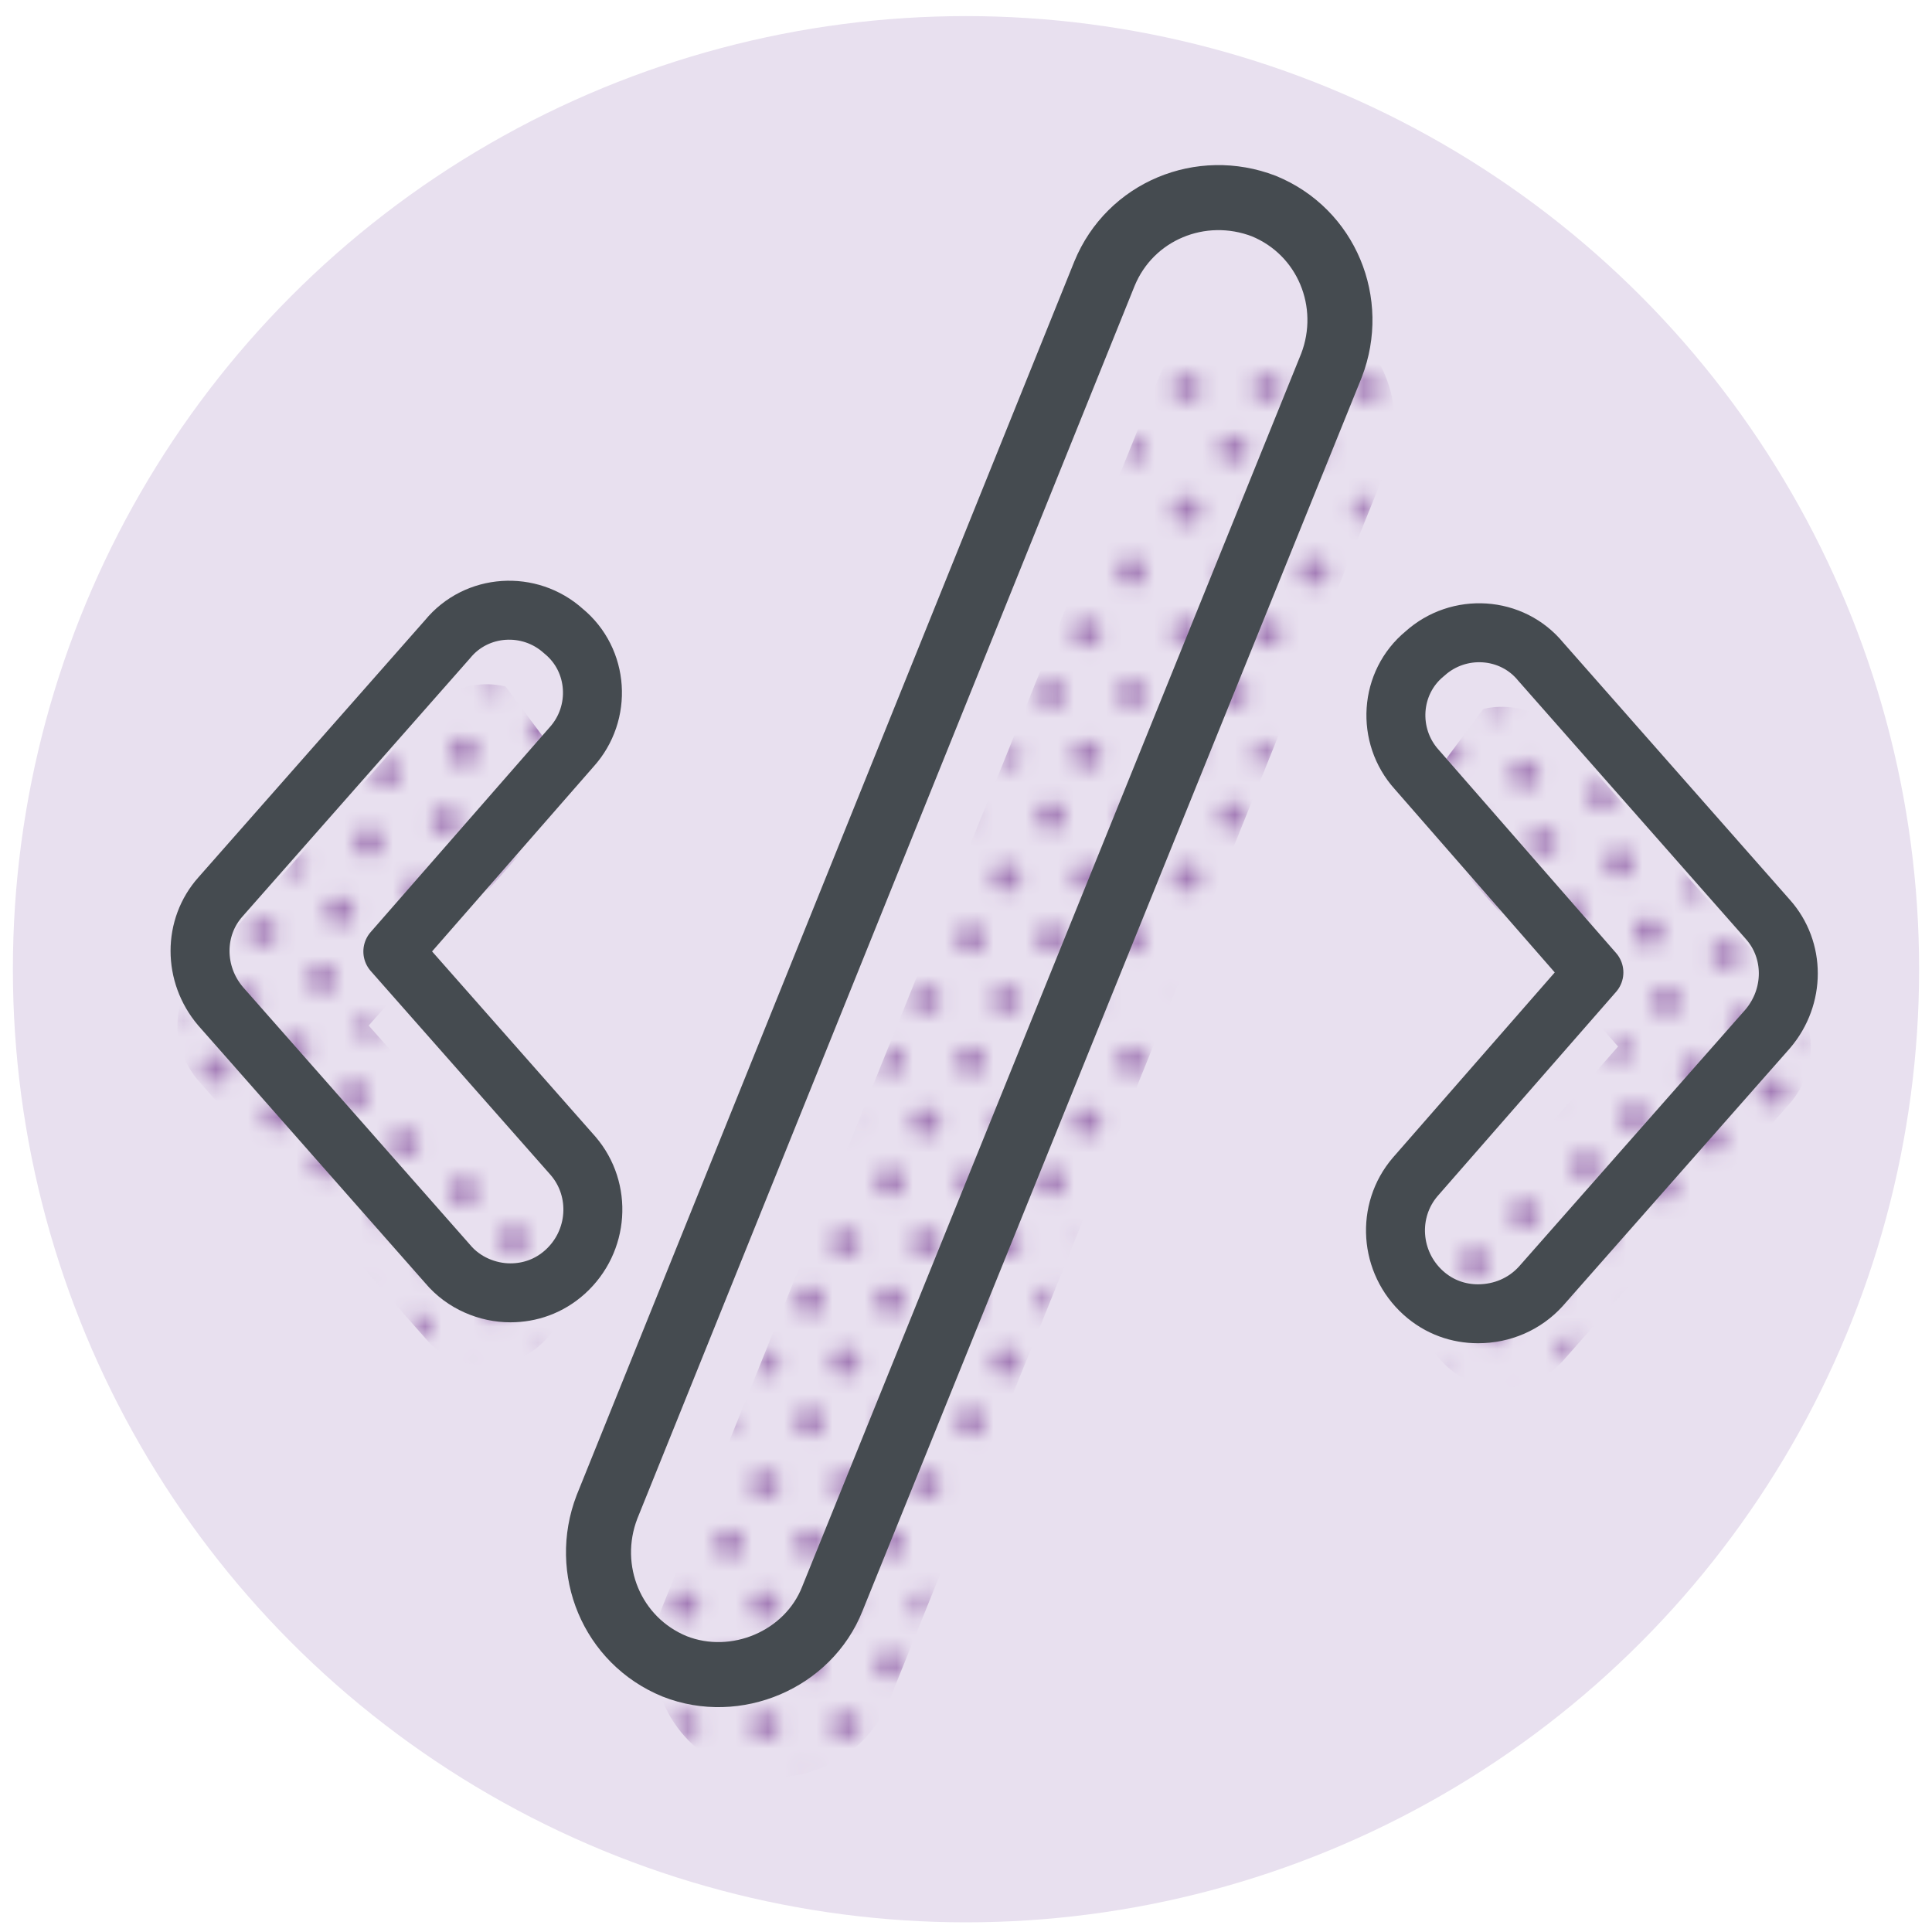 <?xml version="1.0" encoding="utf-8"?>
<!-- Generator: Adobe Illustrator 19.0.1, SVG Export Plug-In . SVG Version: 6.00 Build 0)  -->
<svg version="1.1" id="Layer_1" xmlns="http://www.w3.org/2000/svg" xmlns:xlink="http://www.w3.org/1999/xlink" x="0px" y="0px"
	 width="120px" height="120px" viewBox="0 0 120 120" enable-background="new 0 0 120 120" xml:space="preserve">
<g id="XMLID_693_">
	<circle id="XMLID_5105_" fill="#E8E0EF" cx="60" cy="60.2" r="59.2"/>
	<g id="XMLID_670_">
		<defs>
			<path id="XMLID_671_" d="M45.3,109.8L45.3,109.8c-3.9-1.6-5.7-6-4.2-9.9L72,23.4c1.6-3.9,6-5.7,9.9-4.2l0,0
				c3.9,1.6,5.7,6,4.2,9.9l-30.9,76.6C53.6,109.5,49.2,111.4,45.3,109.8z"/>
		</defs>
		<clipPath id="XMLID_61_">
			<use xlink:href="#XMLID_671_"  overflow="visible"/>
		</clipPath>
		<defs>
			<filter id="Adobe_OpacityMaskFilter" filterUnits="userSpaceOnUse" x="14.2" y="15.1" width="92.5" height="102.9">
				
					<feColorMatrix  type="matrix" values="-1 0 0 0 1  0 -1 0 0 1  0 0 -1 0 1  0 0 0 1 0" color-interpolation-filters="sRGB" result="source"/>
				<feFlood  style="flood-color:white;flood-opacity:1" result="back"/>
				<feBlend  in="source" in2="back" mode="normal"/>
			</filter>
		</defs>
		<mask maskUnits="userSpaceOnUse" x="14.2" y="15.1" width="92.5" height="102.9" id="XMLID_62_">
			<g id="XMLID_3971_" filter="url(#Adobe_OpacityMaskFilter)">
				<circle id="XMLID_5085_" clip-path="url(#XMLID_61_)" fill="#C0D96E" cx="14.4" cy="22.2" r="0.9"/>
				<circle id="XMLID_5084_" clip-path="url(#XMLID_61_)" fill="#FFFFFF" cx="25.3" cy="35.5" r="0.9"/>
				<circle id="XMLID_5083_" clip-path="url(#XMLID_61_)" fill="#FFFFFF" cx="30.3" cy="35.5" r="0.9"/>
				<circle id="XMLID_5082_" clip-path="url(#XMLID_61_)" fill="#FFFFFF" cx="40.3" cy="35.5" r="0.9"/>
				<circle id="XMLID_5081_" clip-path="url(#XMLID_61_)" fill="#FFFFFF" cx="50.3" cy="35.5" r="0.9"/>
				<circle id="XMLID_5080_" clip-path="url(#XMLID_61_)" fill="#FFFFFF" cx="45.3" cy="35.5" r="0.9"/>
				<circle id="XMLID_5079_" clip-path="url(#XMLID_61_)" fill="#FFFFFF" cx="55.3" cy="35.5" r="0.9"/>
				<circle id="XMLID_5078_" clip-path="url(#XMLID_61_)" fill="#FFFFFF" cx="70.3" cy="35.5" r="0.9"/>
				<circle id="XMLID_5077_" clip-path="url(#XMLID_61_)" fill="#FFFFFF" cx="20.3" cy="35.5" r="0.9"/>
				<circle id="XMLID_5076_" clip-path="url(#XMLID_61_)" fill="#FFFFFF" cx="60.3" cy="35.5" r="0.9"/>
				<circle id="XMLID_5075_" clip-path="url(#XMLID_61_)" fill="#FFFFFF" cx="65.3" cy="35.5" r="0.9"/>
				<circle id="XMLID_5074_" clip-path="url(#XMLID_61_)" fill="#FFFFFF" cx="35.3" cy="35.5" r="0.9"/>
				<circle id="XMLID_5073_" clip-path="url(#XMLID_61_)" fill="#FFFFFF" cx="22.4" cy="31.7" r="0.9"/>
				<circle id="XMLID_5072_" clip-path="url(#XMLID_61_)" fill="#FFFFFF" cx="27.5" cy="31.7" r="0.9"/>
				<circle id="XMLID_5071_" clip-path="url(#XMLID_61_)" fill="#FFFFFF" cx="37.5" cy="31.7" r="0.9"/>
				<circle id="XMLID_5070_" clip-path="url(#XMLID_61_)" fill="#FFFFFF" cx="47.5" cy="31.7" r="0.9"/>
				<circle id="XMLID_5069_" clip-path="url(#XMLID_61_)" fill="#FFFFFF" cx="42.5" cy="31.7" r="0.9"/>
				<circle id="XMLID_5068_" clip-path="url(#XMLID_61_)" fill="#FFFFFF" cx="52.5" cy="31.7" r="0.9"/>
				<circle id="XMLID_5067_" clip-path="url(#XMLID_61_)" fill="#FFFFFF" cx="67.5" cy="31.7" r="0.9"/>
				<circle id="XMLID_5066_" clip-path="url(#XMLID_61_)" fill="#FFFFFF" cx="57.5" cy="31.7" r="0.9"/>
				<circle id="XMLID_5065_" clip-path="url(#XMLID_61_)" fill="#FFFFFF" cx="62.5" cy="31.7" r="0.9"/>
				<circle id="XMLID_5064_" clip-path="url(#XMLID_61_)" fill="#FFFFFF" cx="32.5" cy="31.7" r="0.9"/>
				<circle id="XMLID_5063_" clip-path="url(#XMLID_61_)" fill="#FFFFFF" cx="25.3" cy="27.9" r="0.9"/>
				<circle id="XMLID_5062_" clip-path="url(#XMLID_61_)" fill="#FFFFFF" cx="30.3" cy="27.9" r="0.9"/>
				<circle id="XMLID_5061_" clip-path="url(#XMLID_61_)" fill="#FFFFFF" cx="40.3" cy="27.9" r="0.9"/>
				<circle id="XMLID_5060_" clip-path="url(#XMLID_61_)" fill="#FFFFFF" cx="50.3" cy="27.9" r="0.9"/>
				<circle id="XMLID_5059_" clip-path="url(#XMLID_61_)" fill="#FFFFFF" cx="45.3" cy="27.9" r="0.9"/>
				<circle id="XMLID_5058_" clip-path="url(#XMLID_61_)" fill="#FFFFFF" cx="55.3" cy="27.9" r="0.9"/>
				<circle id="XMLID_5057_" clip-path="url(#XMLID_61_)" fill="#FFFFFF" cx="70.3" cy="27.9" r="0.9"/>
				<circle id="XMLID_5056_" clip-path="url(#XMLID_61_)" fill="#FFFFFF" cx="20.3" cy="27.9" r="0.9"/>
				<circle id="XMLID_5055_" clip-path="url(#XMLID_61_)" fill="#FFFFFF" cx="60.3" cy="27.9" r="0.9"/>
				<circle id="XMLID_5054_" clip-path="url(#XMLID_61_)" fill="#FFFFFF" cx="65.3" cy="27.9" r="0.9"/>
				<circle id="XMLID_5053_" clip-path="url(#XMLID_61_)" fill="#FFFFFF" cx="35.3" cy="27.9" r="0.9"/>
				<circle id="XMLID_5052_" clip-path="url(#XMLID_61_)" fill="#FFFFFF" cx="22.4" cy="24.1" r="0.9"/>
				<circle id="XMLID_5051_" clip-path="url(#XMLID_61_)" fill="#FFFFFF" cx="27.5" cy="24.1" r="0.9"/>
				<circle id="XMLID_5050_" clip-path="url(#XMLID_61_)" fill="#FFFFFF" cx="37.5" cy="24.1" r="0.9"/>
				<circle id="XMLID_5049_" clip-path="url(#XMLID_61_)" fill="#FFFFFF" cx="47.5" cy="24.1" r="0.9"/>
				<circle id="XMLID_5048_" clip-path="url(#XMLID_61_)" fill="#FFFFFF" cx="42.5" cy="24.1" r="0.9"/>
				<circle id="XMLID_5047_" clip-path="url(#XMLID_61_)" fill="#FFFFFF" cx="52.5" cy="24.1" r="0.9"/>
				<circle id="XMLID_5046_" clip-path="url(#XMLID_61_)" fill="#FFFFFF" cx="67.5" cy="24.1" r="0.9"/>
				<circle id="XMLID_5045_" clip-path="url(#XMLID_61_)" fill="#FFFFFF" cx="57.5" cy="24.1" r="0.9"/>
				<circle id="XMLID_5044_" clip-path="url(#XMLID_61_)" fill="#FFFFFF" cx="62.5" cy="24.1" r="0.9"/>
				<circle id="XMLID_5043_" clip-path="url(#XMLID_61_)" fill="#FFFFFF" cx="32.5" cy="24.1" r="0.9"/>
				<circle id="XMLID_5042_" clip-path="url(#XMLID_61_)" fill="#FFFFFF" cx="25.3" cy="43.1" r="0.9"/>
				<circle id="XMLID_5041_" clip-path="url(#XMLID_61_)" fill="#FFFFFF" cx="30.3" cy="43.1" r="0.9"/>
				<circle id="XMLID_5040_" clip-path="url(#XMLID_61_)" fill="#FFFFFF" cx="40.3" cy="43.1" r="0.9"/>
				<circle id="XMLID_5039_" clip-path="url(#XMLID_61_)" fill="#FFFFFF" cx="50.3" cy="43.1" r="0.9"/>
				<circle id="XMLID_5038_" clip-path="url(#XMLID_61_)" fill="#FFFFFF" cx="45.3" cy="43.1" r="0.9"/>
				<circle id="XMLID_5037_" clip-path="url(#XMLID_61_)" fill="#FFFFFF" cx="55.3" cy="43.1" r="0.9"/>
				<circle id="XMLID_5036_" clip-path="url(#XMLID_61_)" fill="#FFFFFF" cx="70.3" cy="43.1" r="0.9"/>
				<circle id="XMLID_5035_" clip-path="url(#XMLID_61_)" fill="#FFFFFF" cx="20.3" cy="43.1" r="0.9"/>
				<circle id="XMLID_5034_" clip-path="url(#XMLID_61_)" fill="#FFFFFF" cx="60.3" cy="43.1" r="0.9"/>
				<circle id="XMLID_5033_" clip-path="url(#XMLID_61_)" fill="#FFFFFF" cx="65.3" cy="43.1" r="0.9"/>
				<circle id="XMLID_5032_" clip-path="url(#XMLID_61_)" fill="#FFFFFF" cx="35.3" cy="43.1" r="0.9"/>
				<circle id="XMLID_5031_" clip-path="url(#XMLID_61_)" fill="#FFFFFF" cx="22.4" cy="39.3" r="0.9"/>
				<circle id="XMLID_5030_" clip-path="url(#XMLID_61_)" fill="#FFFFFF" cx="27.5" cy="39.3" r="0.9"/>
				<circle id="XMLID_5029_" clip-path="url(#XMLID_61_)" fill="#FFFFFF" cx="37.5" cy="39.3" r="0.9"/>
				<circle id="XMLID_5028_" clip-path="url(#XMLID_61_)" fill="#FFFFFF" cx="47.5" cy="39.3" r="0.9"/>
				<circle id="XMLID_5027_" clip-path="url(#XMLID_61_)" fill="#FFFFFF" cx="42.5" cy="39.3" r="0.9"/>
				<circle id="XMLID_5026_" clip-path="url(#XMLID_61_)" fill="#FFFFFF" cx="52.5" cy="39.3" r="0.9"/>
				<circle id="XMLID_5025_" clip-path="url(#XMLID_61_)" fill="#FFFFFF" cx="67.5" cy="39.3" r="0.9"/>
				<circle id="XMLID_5024_" clip-path="url(#XMLID_61_)" fill="#FFFFFF" cx="17.4" cy="39.3" r="0.9"/>
				<circle id="XMLID_5023_" clip-path="url(#XMLID_61_)" fill="#FFFFFF" cx="57.5" cy="39.3" r="0.9"/>
				<circle id="XMLID_5022_" clip-path="url(#XMLID_61_)" fill="#FFFFFF" cx="62.5" cy="39.3" r="0.9"/>
				<circle id="XMLID_5021_" clip-path="url(#XMLID_61_)" fill="#FFFFFF" cx="32.5" cy="39.3" r="0.9"/>
				<circle id="XMLID_5020_" clip-path="url(#XMLID_61_)" fill="#C0D96E" cx="14.4" cy="37.4" r="0.9"/>
				<circle id="XMLID_5019_" clip-path="url(#XMLID_61_)" fill="#FFFFFF" cx="25.3" cy="50.7" r="0.9"/>
				<circle id="XMLID_5018_" clip-path="url(#XMLID_61_)" fill="#FFFFFF" cx="30.3" cy="50.7" r="0.9"/>
				<circle id="XMLID_5017_" clip-path="url(#XMLID_61_)" fill="#FFFFFF" cx="40.3" cy="50.7" r="0.9"/>
				<circle id="XMLID_5016_" clip-path="url(#XMLID_61_)" fill="#FFFFFF" cx="50.3" cy="50.7" r="0.9"/>
				<circle id="XMLID_5015_" clip-path="url(#XMLID_61_)" fill="#FFFFFF" cx="45.3" cy="50.7" r="0.9"/>
				<circle id="XMLID_5014_" clip-path="url(#XMLID_61_)" fill="#FFFFFF" cx="55.3" cy="50.7" r="0.9"/>
				<circle id="XMLID_5013_" clip-path="url(#XMLID_61_)" fill="#FFFFFF" cx="70.3" cy="50.7" r="0.9"/>
				<circle id="XMLID_5012_" clip-path="url(#XMLID_61_)" fill="#FFFFFF" cx="20.3" cy="50.7" r="0.9"/>
				<circle id="XMLID_5011_" clip-path="url(#XMLID_61_)" fill="#FFFFFF" cx="60.3" cy="50.7" r="0.9"/>
				<circle id="XMLID_5010_" clip-path="url(#XMLID_61_)" fill="#FFFFFF" cx="65.3" cy="50.7" r="0.9"/>
				<circle id="XMLID_5009_" clip-path="url(#XMLID_61_)" fill="#FFFFFF" cx="35.3" cy="50.7" r="0.9"/>
				<circle id="XMLID_5008_" clip-path="url(#XMLID_61_)" fill="#FFFFFF" cx="22.4" cy="46.9" r="0.9"/>
				<circle id="XMLID_5007_" clip-path="url(#XMLID_61_)" fill="#FFFFFF" cx="27.5" cy="46.9" r="0.9"/>
				<circle id="XMLID_5006_" clip-path="url(#XMLID_61_)" fill="#FFFFFF" cx="37.5" cy="46.9" r="0.9"/>
				<circle id="XMLID_5005_" clip-path="url(#XMLID_61_)" fill="#FFFFFF" cx="47.5" cy="46.9" r="0.9"/>
				<circle id="XMLID_5004_" clip-path="url(#XMLID_61_)" fill="#FFFFFF" cx="42.5" cy="46.9" r="0.9"/>
				<circle id="XMLID_5003_" clip-path="url(#XMLID_61_)" fill="#FFFFFF" cx="52.5" cy="46.9" r="0.9"/>
				<circle id="XMLID_5002_" clip-path="url(#XMLID_61_)" fill="#FFFFFF" cx="67.5" cy="46.9" r="0.9"/>
				<circle id="XMLID_5001_" clip-path="url(#XMLID_61_)" fill="#FFFFFF" cx="57.5" cy="46.9" r="0.9"/>
				<circle id="XMLID_5000_" clip-path="url(#XMLID_61_)" fill="#FFFFFF" cx="62.5" cy="46.9" r="0.9"/>
				<circle id="XMLID_4999_" clip-path="url(#XMLID_61_)" fill="#FFFFFF" cx="32.5" cy="46.9" r="0.9"/>
				<circle id="XMLID_4998_" clip-path="url(#XMLID_61_)" fill="#FFFFFF" cx="25.3" cy="58.3" r="0.9"/>
				<circle id="XMLID_4997_" clip-path="url(#XMLID_61_)" fill="#FFFFFF" cx="30.3" cy="58.3" r="0.9"/>
				<circle id="XMLID_4996_" clip-path="url(#XMLID_61_)" fill="#FFFFFF" cx="40.3" cy="58.3" r="0.9"/>
				<circle id="XMLID_4995_" clip-path="url(#XMLID_61_)" fill="#FFFFFF" cx="50.3" cy="58.3" r="0.9"/>
				<circle id="XMLID_4994_" clip-path="url(#XMLID_61_)" fill="#FFFFFF" cx="45.3" cy="58.3" r="0.9"/>
				<circle id="XMLID_4993_" clip-path="url(#XMLID_61_)" fill="#FFFFFF" cx="55.3" cy="58.3" r="0.9"/>
				<circle id="XMLID_4992_" clip-path="url(#XMLID_61_)" fill="#FFFFFF" cx="70.3" cy="58.3" r="0.9"/>
				<circle id="XMLID_4991_" clip-path="url(#XMLID_61_)" fill="#FFFFFF" cx="20.3" cy="58.3" r="0.9"/>
				<circle id="XMLID_4990_" clip-path="url(#XMLID_61_)" fill="#FFFFFF" cx="60.3" cy="58.3" r="0.9"/>
				<circle id="XMLID_4989_" clip-path="url(#XMLID_61_)" fill="#FFFFFF" cx="65.3" cy="58.3" r="0.9"/>
				<circle id="XMLID_4988_" clip-path="url(#XMLID_61_)" fill="#FFFFFF" cx="35.3" cy="58.3" r="0.9"/>
				<circle id="XMLID_4987_" clip-path="url(#XMLID_61_)" fill="#FFFFFF" cx="22.4" cy="54.5" r="0.9"/>
				<circle id="XMLID_4986_" clip-path="url(#XMLID_61_)" fill="#FFFFFF" cx="27.5" cy="54.5" r="0.9"/>
				<circle id="XMLID_4985_" clip-path="url(#XMLID_61_)" fill="#FFFFFF" cx="37.5" cy="54.5" r="0.9"/>
				<circle id="XMLID_4984_" clip-path="url(#XMLID_61_)" fill="#FFFFFF" cx="47.5" cy="54.5" r="0.9"/>
				<circle id="XMLID_4983_" clip-path="url(#XMLID_61_)" fill="#FFFFFF" cx="42.5" cy="54.5" r="0.9"/>
				<circle id="XMLID_4982_" clip-path="url(#XMLID_61_)" fill="#FFFFFF" cx="52.5" cy="54.5" r="0.9"/>
				<circle id="XMLID_4981_" clip-path="url(#XMLID_61_)" fill="#FFFFFF" cx="67.5" cy="54.5" r="0.9"/>
				<circle id="XMLID_4980_" clip-path="url(#XMLID_61_)" fill="#FFFFFF" cx="17.4" cy="54.5" r="0.9"/>
				<circle id="XMLID_4979_" clip-path="url(#XMLID_61_)" fill="#FFFFFF" cx="57.5" cy="54.5" r="0.9"/>
				<circle id="XMLID_4978_" clip-path="url(#XMLID_61_)" fill="#FFFFFF" cx="62.5" cy="54.5" r="0.9"/>
				<circle id="XMLID_4977_" clip-path="url(#XMLID_61_)" fill="#FFFFFF" cx="32.5" cy="54.5" r="0.9"/>
				<circle id="XMLID_4976_" clip-path="url(#XMLID_61_)" fill="#FFFFFF" cx="25.3" cy="65.9" r="0.9"/>
				<circle id="XMLID_4975_" clip-path="url(#XMLID_61_)" fill="#FFFFFF" cx="30.3" cy="65.9" r="0.9"/>
				<circle id="XMLID_4974_" clip-path="url(#XMLID_61_)" fill="#FFFFFF" cx="40.3" cy="65.9" r="0.9"/>
				<circle id="XMLID_4973_" clip-path="url(#XMLID_61_)" fill="#FFFFFF" cx="50.3" cy="65.9" r="0.9"/>
				<circle id="XMLID_4972_" clip-path="url(#XMLID_61_)" fill="#FFFFFF" cx="45.3" cy="65.9" r="0.9"/>
				<circle id="XMLID_4971_" clip-path="url(#XMLID_61_)" fill="#FFFFFF" cx="55.3" cy="65.9" r="0.9"/>
				<circle id="XMLID_4970_" clip-path="url(#XMLID_61_)" fill="#FFFFFF" cx="70.3" cy="65.9" r="0.9"/>
				<circle id="XMLID_4969_" clip-path="url(#XMLID_61_)" fill="#FFFFFF" cx="20.3" cy="65.9" r="0.9"/>
				<circle id="XMLID_4968_" clip-path="url(#XMLID_61_)" fill="#FFFFFF" cx="60.3" cy="65.9" r="0.9"/>
				<circle id="XMLID_4967_" clip-path="url(#XMLID_61_)" fill="#FFFFFF" cx="65.3" cy="65.9" r="0.9"/>
				<circle id="XMLID_4966_" clip-path="url(#XMLID_61_)" fill="#FFFFFF" cx="35.3" cy="65.9" r="0.9"/>
				<circle id="XMLID_4965_" clip-path="url(#XMLID_61_)" fill="#FFFFFF" cx="22.4" cy="62.1" r="0.9"/>
				<circle id="XMLID_4964_" clip-path="url(#XMLID_61_)" fill="#FFFFFF" cx="27.5" cy="62.1" r="0.9"/>
				<circle id="XMLID_4963_" clip-path="url(#XMLID_61_)" fill="#FFFFFF" cx="37.5" cy="62.1" r="0.9"/>
				<circle id="XMLID_4962_" clip-path="url(#XMLID_61_)" fill="#FFFFFF" cx="47.5" cy="62.1" r="0.9"/>
				<circle id="XMLID_4961_" clip-path="url(#XMLID_61_)" fill="#FFFFFF" cx="42.5" cy="62.1" r="0.9"/>
				<circle id="XMLID_4960_" clip-path="url(#XMLID_61_)" fill="#FFFFFF" cx="52.5" cy="62.1" r="0.9"/>
				<circle id="XMLID_4959_" clip-path="url(#XMLID_61_)" fill="#FFFFFF" cx="67.5" cy="62.1" r="0.9"/>
				<circle id="XMLID_4958_" clip-path="url(#XMLID_61_)" fill="#FFFFFF" cx="57.5" cy="62.1" r="0.9"/>
				<circle id="XMLID_4957_" clip-path="url(#XMLID_61_)" fill="#FFFFFF" cx="62.5" cy="62.1" r="0.9"/>
				<circle id="XMLID_4956_" clip-path="url(#XMLID_61_)" fill="#FFFFFF" cx="32.5" cy="62.1" r="0.9"/>
				<circle id="XMLID_4955_" clip-path="url(#XMLID_61_)" fill="#FFFFFF" cx="22.4" cy="69.7" r="0.9"/>
				<circle id="XMLID_4954_" clip-path="url(#XMLID_61_)" fill="#FFFFFF" cx="27.5" cy="69.7" r="0.9"/>
				<circle id="XMLID_4953_" clip-path="url(#XMLID_61_)" fill="#FFFFFF" cx="37.5" cy="69.7" r="0.9"/>
				<circle id="XMLID_4952_" clip-path="url(#XMLID_61_)" fill="#FFFFFF" cx="47.5" cy="69.7" r="0.9"/>
				<circle id="XMLID_4866_" clip-path="url(#XMLID_61_)" fill="#FFFFFF" cx="42.5" cy="69.7" r="0.9"/>
				<circle id="XMLID_4865_" clip-path="url(#XMLID_61_)" fill="#FFFFFF" cx="52.5" cy="69.7" r="0.9"/>
				<circle id="XMLID_4864_" clip-path="url(#XMLID_61_)" fill="#FFFFFF" cx="67.5" cy="69.7" r="0.9"/>
				<circle id="XMLID_4863_" clip-path="url(#XMLID_61_)" fill="#FFFFFF" cx="17.4" cy="69.7" r="0.9"/>
				<circle id="XMLID_4862_" clip-path="url(#XMLID_61_)" fill="#FFFFFF" cx="57.5" cy="69.7" r="0.9"/>
				<circle id="XMLID_4722_" clip-path="url(#XMLID_61_)" fill="#FFFFFF" cx="62.5" cy="69.7" r="0.9"/>
				<circle id="XMLID_4720_" clip-path="url(#XMLID_61_)" fill="#FFFFFF" cx="81.6" cy="35.5" r="0.9"/>
				<circle id="XMLID_4526_" clip-path="url(#XMLID_61_)" fill="#FFFFFF" cx="76.6" cy="35.5" r="0.9"/>
				<circle id="XMLID_4525_" clip-path="url(#XMLID_61_)" fill="#FFFFFF" cx="78.7" cy="31.7" r="0.9"/>
				<circle id="XMLID_4524_" clip-path="url(#XMLID_61_)" fill="#FFFFFF" cx="73.7" cy="31.7" r="0.9"/>
				<circle id="XMLID_4523_" clip-path="url(#XMLID_61_)" fill="#FFFFFF" cx="81.6" cy="27.9" r="0.9"/>
				<circle id="XMLID_4522_" clip-path="url(#XMLID_61_)" fill="#FFFFFF" cx="76.6" cy="27.9" r="0.9"/>
				<circle id="XMLID_4521_" clip-path="url(#XMLID_61_)" fill="#FFFFFF" cx="78.7" cy="24.1" r="0.9"/>
				<circle id="XMLID_4520_" clip-path="url(#XMLID_61_)" fill="#FFFFFF" cx="73.7" cy="24.1" r="0.9"/>
				<circle id="XMLID_4519_" clip-path="url(#XMLID_61_)" fill="#FFFFFF" cx="81.6" cy="43.1" r="0.9"/>
				<circle id="XMLID_4518_" clip-path="url(#XMLID_61_)" fill="#FFFFFF" cx="76.6" cy="43.1" r="0.9"/>
				<circle id="XMLID_4301_" clip-path="url(#XMLID_61_)" fill="#FFFFFF" cx="78.7" cy="39.3" r="0.9"/>
				<circle id="XMLID_4300_" clip-path="url(#XMLID_61_)" fill="#FFFFFF" cx="73.7" cy="39.3" r="0.9"/>
				<circle id="XMLID_4241_" clip-path="url(#XMLID_61_)" fill="#FFFFFF" cx="81.6" cy="50.7" r="0.9"/>
				<circle id="XMLID_4240_" clip-path="url(#XMLID_61_)" fill="#FFFFFF" cx="76.6" cy="50.7" r="0.9"/>
				<circle id="XMLID_4239_" clip-path="url(#XMLID_61_)" fill="#FFFFFF" cx="78.7" cy="46.9" r="0.9"/>
				<circle id="XMLID_4238_" clip-path="url(#XMLID_61_)" fill="#FFFFFF" cx="73.7" cy="46.9" r="0.9"/>
				<circle id="XMLID_4237_" clip-path="url(#XMLID_61_)" fill="#FFFFFF" cx="81.6" cy="58.3" r="0.9"/>
				<circle id="XMLID_4236_" clip-path="url(#XMLID_61_)" fill="#FFFFFF" cx="76.6" cy="58.3" r="0.9"/>
				<circle id="XMLID_4235_" clip-path="url(#XMLID_61_)" fill="#FFFFFF" cx="78.7" cy="54.5" r="0.9"/>
				<circle id="XMLID_4234_" clip-path="url(#XMLID_61_)" fill="#FFFFFF" cx="73.7" cy="54.5" r="0.9"/>
				<circle id="XMLID_4233_" clip-path="url(#XMLID_61_)" fill="#FFFFFF" cx="81.6" cy="65.9" r="0.9"/>
				<circle id="XMLID_4232_" clip-path="url(#XMLID_61_)" fill="#FFFFFF" cx="76.6" cy="65.9" r="0.9"/>
				<circle id="XMLID_4231_" clip-path="url(#XMLID_61_)" fill="#FFFFFF" cx="78.7" cy="62.1" r="0.9"/>
				<circle id="XMLID_4230_" clip-path="url(#XMLID_61_)" fill="#FFFFFF" cx="73.7" cy="62.1" r="0.9"/>
				<circle id="XMLID_4229_" clip-path="url(#XMLID_61_)" fill="#FFFFFF" cx="78.7" cy="69.7" r="0.9"/>
				<circle id="XMLID_4228_" clip-path="url(#XMLID_61_)" fill="#FFFFFF" cx="87.8" cy="35.5" r="0.9"/>
				<circle id="XMLID_4227_" clip-path="url(#XMLID_61_)" fill="#FFFFFF" cx="84.9" cy="31.7" r="0.9"/>
				<circle id="XMLID_4226_" clip-path="url(#XMLID_61_)" fill="#FFFFFF" cx="87.8" cy="27.9" r="0.9"/>
				<circle id="XMLID_4225_" clip-path="url(#XMLID_61_)" fill="#FFFFFF" cx="84.9" cy="24.1" r="0.9"/>
				<circle id="XMLID_4224_" clip-path="url(#XMLID_61_)" fill="#FFFFFF" cx="87.8" cy="43.1" r="0.9"/>
				<circle id="XMLID_4223_" clip-path="url(#XMLID_61_)" fill="#FFFFFF" cx="84.9" cy="39.3" r="0.9"/>
				<circle id="XMLID_4222_" clip-path="url(#XMLID_61_)" fill="#FFFFFF" cx="87.8" cy="50.7" r="0.9"/>
				<circle id="XMLID_4221_" clip-path="url(#XMLID_61_)" fill="#FFFFFF" cx="84.9" cy="46.9" r="0.9"/>
				<circle id="XMLID_4220_" clip-path="url(#XMLID_61_)" fill="#FFFFFF" cx="87.8" cy="58.3" r="0.9"/>
				<circle id="XMLID_4219_" clip-path="url(#XMLID_61_)" fill="#FFFFFF" cx="84.9" cy="54.5" r="0.9"/>
				<circle id="XMLID_4218_" clip-path="url(#XMLID_61_)" fill="#FFFFFF" cx="87.8" cy="65.9" r="0.9"/>
				<circle id="XMLID_4217_" clip-path="url(#XMLID_61_)" fill="#FFFFFF" cx="84.9" cy="62.1" r="0.9"/>
				<circle id="XMLID_4216_" clip-path="url(#XMLID_61_)" fill="#FFFFFF" cx="84.9" cy="69.7" r="0.9"/>
				<circle id="XMLID_4215_" clip-path="url(#XMLID_61_)" fill="#FFFFFF" cx="73.7" cy="69.7" r="0.9"/>
				<circle id="XMLID_4214_" clip-path="url(#XMLID_61_)" fill="#FFFFFF" cx="32.5" cy="69.7" r="0.9"/>
				<circle id="XMLID_4213_" clip-path="url(#XMLID_61_)" fill="#FFFFFF" cx="25.3" cy="73.4" r="0.9"/>
				<circle id="XMLID_4212_" clip-path="url(#XMLID_61_)" fill="#FFFFFF" cx="30.3" cy="73.4" r="0.9"/>
				<circle id="XMLID_4211_" clip-path="url(#XMLID_61_)" fill="#FFFFFF" cx="40.3" cy="73.4" r="0.9"/>
				<circle id="XMLID_4210_" clip-path="url(#XMLID_61_)" fill="#FFFFFF" cx="50.3" cy="73.4" r="0.9"/>
				<circle id="XMLID_4209_" clip-path="url(#XMLID_61_)" fill="#FFFFFF" cx="45.3" cy="73.4" r="0.9"/>
				<circle id="XMLID_4208_" clip-path="url(#XMLID_61_)" fill="#FFFFFF" cx="55.3" cy="73.4" r="0.9"/>
				<circle id="XMLID_4207_" clip-path="url(#XMLID_61_)" fill="#FFFFFF" cx="70.3" cy="73.4" r="0.9"/>
				<circle id="XMLID_4206_" clip-path="url(#XMLID_61_)" fill="#FFFFFF" cx="20.3" cy="73.4" r="0.9"/>
				<circle id="XMLID_4205_" clip-path="url(#XMLID_61_)" fill="#FFFFFF" cx="60.3" cy="73.4" r="0.9"/>
				<circle id="XMLID_4204_" clip-path="url(#XMLID_61_)" fill="#FFFFFF" cx="65.3" cy="73.4" r="0.9"/>
				<circle id="XMLID_4203_" clip-path="url(#XMLID_61_)" fill="#FFFFFF" cx="35.3" cy="73.4" r="0.9"/>
				<circle id="XMLID_4202_" clip-path="url(#XMLID_61_)" fill="#FFFFFF" cx="22.4" cy="77.2" r="0.9"/>
				<circle id="XMLID_4201_" clip-path="url(#XMLID_61_)" fill="#FFFFFF" cx="27.5" cy="77.2" r="0.9"/>
				<circle id="XMLID_4200_" clip-path="url(#XMLID_61_)" fill="#FFFFFF" cx="37.5" cy="77.2" r="0.9"/>
				<circle id="XMLID_4199_" clip-path="url(#XMLID_61_)" fill="#FFFFFF" cx="47.5" cy="77.2" r="0.9"/>
				<circle id="XMLID_4198_" clip-path="url(#XMLID_61_)" fill="#FFFFFF" cx="42.5" cy="77.2" r="0.9"/>
				<circle id="XMLID_4197_" clip-path="url(#XMLID_61_)" fill="#FFFFFF" cx="52.5" cy="77.2" r="0.9"/>
				<circle id="XMLID_4196_" clip-path="url(#XMLID_61_)" fill="#FFFFFF" cx="67.5" cy="77.2" r="0.9"/>
				<circle id="XMLID_4195_" clip-path="url(#XMLID_61_)" fill="#FFFFFF" cx="17.4" cy="77.2" r="0.9"/>
				<circle id="XMLID_4194_" clip-path="url(#XMLID_61_)" fill="#FFFFFF" cx="57.5" cy="77.2" r="0.9"/>
				<circle id="XMLID_4193_" clip-path="url(#XMLID_61_)" fill="#FFFFFF" cx="62.5" cy="77.2" r="0.9"/>
				<circle id="XMLID_4192_" clip-path="url(#XMLID_61_)" fill="#FFFFFF" cx="81.6" cy="73.4" r="0.9"/>
				<circle id="XMLID_4191_" clip-path="url(#XMLID_61_)" fill="#FFFFFF" cx="76.6" cy="73.4" r="0.9"/>
				<circle id="XMLID_4190_" clip-path="url(#XMLID_61_)" fill="#FFFFFF" cx="78.7" cy="77.2" r="0.9"/>
				<circle id="XMLID_4189_" clip-path="url(#XMLID_61_)" fill="#FFFFFF" cx="87.8" cy="73.4" r="0.9"/>
				<circle id="XMLID_4188_" clip-path="url(#XMLID_61_)" fill="#FFFFFF" cx="84.9" cy="77.2" r="0.9"/>
				<circle id="XMLID_4187_" clip-path="url(#XMLID_61_)" fill="#FFFFFF" cx="73.7" cy="77.2" r="0.9"/>
				<circle id="XMLID_4186_" clip-path="url(#XMLID_61_)" fill="#FFFFFF" cx="32.5" cy="77.2" r="0.9"/>
				<circle id="XMLID_4185_" clip-path="url(#XMLID_61_)" fill="#FFFFFF" cx="25.3" cy="80.8" r="0.9"/>
				<circle id="XMLID_4184_" clip-path="url(#XMLID_61_)" fill="#FFFFFF" cx="30.3" cy="80.8" r="0.9"/>
				<circle id="XMLID_4183_" clip-path="url(#XMLID_61_)" fill="#FFFFFF" cx="40.3" cy="80.8" r="0.9"/>
				<circle id="XMLID_4182_" clip-path="url(#XMLID_61_)" fill="#FFFFFF" cx="50.3" cy="80.8" r="0.9"/>
				<circle id="XMLID_4181_" clip-path="url(#XMLID_61_)" fill="#FFFFFF" cx="45.3" cy="80.8" r="0.9"/>
				<circle id="XMLID_4180_" clip-path="url(#XMLID_61_)" fill="#FFFFFF" cx="55.3" cy="80.8" r="0.9"/>
				<circle id="XMLID_4179_" clip-path="url(#XMLID_61_)" fill="#FFFFFF" cx="70.3" cy="80.8" r="0.9"/>
				<circle id="XMLID_4178_" clip-path="url(#XMLID_61_)" fill="#FFFFFF" cx="20.3" cy="80.8" r="0.9"/>
				<circle id="XMLID_4177_" clip-path="url(#XMLID_61_)" fill="#FFFFFF" cx="60.3" cy="80.8" r="0.9"/>
				<circle id="XMLID_4176_" clip-path="url(#XMLID_61_)" fill="#FFFFFF" cx="65.3" cy="80.8" r="0.9"/>
				<circle id="XMLID_4175_" clip-path="url(#XMLID_61_)" fill="#FFFFFF" cx="35.3" cy="80.8" r="0.9"/>
				<circle id="XMLID_4174_" clip-path="url(#XMLID_61_)" fill="#FFFFFF" cx="22.4" cy="84.6" r="0.9"/>
				<circle id="XMLID_4173_" clip-path="url(#XMLID_61_)" fill="#FFFFFF" cx="27.5" cy="84.6" r="0.9"/>
				<circle id="XMLID_4172_" clip-path="url(#XMLID_61_)" fill="#FFFFFF" cx="37.5" cy="84.6" r="0.9"/>
				<circle id="XMLID_4171_" clip-path="url(#XMLID_61_)" fill="#FFFFFF" cx="47.5" cy="84.6" r="0.9"/>
				<circle id="XMLID_4170_" clip-path="url(#XMLID_61_)" fill="#FFFFFF" cx="42.5" cy="84.6" r="0.9"/>
				<circle id="XMLID_4169_" clip-path="url(#XMLID_61_)" fill="#FFFFFF" cx="52.5" cy="84.6" r="0.9"/>
				<circle id="XMLID_4168_" clip-path="url(#XMLID_61_)" fill="#FFFFFF" cx="67.5" cy="84.6" r="0.9"/>
				<circle id="XMLID_4167_" clip-path="url(#XMLID_61_)" fill="#FFFFFF" cx="17.4" cy="84.6" r="0.9"/>
				<circle id="XMLID_4166_" clip-path="url(#XMLID_61_)" fill="#FFFFFF" cx="57.5" cy="84.6" r="0.9"/>
				<circle id="XMLID_4165_" clip-path="url(#XMLID_61_)" fill="#FFFFFF" cx="62.5" cy="84.6" r="0.9"/>
				<circle id="XMLID_4164_" clip-path="url(#XMLID_61_)" fill="#FFFFFF" cx="81.6" cy="80.8" r="0.9"/>
				<circle id="XMLID_4163_" clip-path="url(#XMLID_61_)" fill="#FFFFFF" cx="76.6" cy="80.8" r="0.9"/>
				<circle id="XMLID_4162_" clip-path="url(#XMLID_61_)" fill="#FFFFFF" cx="78.7" cy="84.6" r="0.9"/>
				<circle id="XMLID_4161_" clip-path="url(#XMLID_61_)" fill="#FFFFFF" cx="87.8" cy="80.8" r="0.9"/>
				<circle id="XMLID_4160_" clip-path="url(#XMLID_61_)" fill="#FFFFFF" cx="25.3" cy="88.3" r="0.9"/>
				<circle id="XMLID_4159_" clip-path="url(#XMLID_61_)" fill="#FFFFFF" cx="30.3" cy="88.3" r="0.9"/>
				<circle id="XMLID_4158_" clip-path="url(#XMLID_61_)" fill="#FFFFFF" cx="40.3" cy="88.3" r="0.9"/>
				<circle id="XMLID_4157_" clip-path="url(#XMLID_61_)" fill="#FFFFFF" cx="50.3" cy="88.3" r="0.9"/>
				<circle id="XMLID_4156_" clip-path="url(#XMLID_61_)" fill="#FFFFFF" cx="45.3" cy="88.3" r="0.9"/>
				<circle id="XMLID_4155_" clip-path="url(#XMLID_61_)" fill="#FFFFFF" cx="55.3" cy="88.3" r="0.9"/>
				<circle id="XMLID_4154_" clip-path="url(#XMLID_61_)" fill="#FFFFFF" cx="70.3" cy="88.3" r="0.9"/>
				<circle id="XMLID_4153_" clip-path="url(#XMLID_61_)" fill="#FFFFFF" cx="20.3" cy="88.3" r="0.9"/>
				<circle id="XMLID_4152_" clip-path="url(#XMLID_61_)" fill="#FFFFFF" cx="60.3" cy="88.3" r="0.9"/>
				<circle id="XMLID_4151_" clip-path="url(#XMLID_61_)" fill="#FFFFFF" cx="65.3" cy="88.3" r="0.9"/>
				<circle id="XMLID_4150_" clip-path="url(#XMLID_61_)" fill="#FFFFFF" cx="35.3" cy="88.3" r="0.9"/>
				<circle id="XMLID_4149_" clip-path="url(#XMLID_61_)" fill="#FFFFFF" cx="81.6" cy="88.3" r="0.9"/>
				<circle id="XMLID_4148_" clip-path="url(#XMLID_61_)" fill="#FFFFFF" cx="76.6" cy="88.3" r="0.9"/>
				<circle id="XMLID_4147_" clip-path="url(#XMLID_61_)" fill="#FFFFFF" cx="87.8" cy="88.3" r="0.9"/>
				<circle id="XMLID_4146_" clip-path="url(#XMLID_61_)" fill="#FFFFFF" cx="84.9" cy="84.6" r="0.9"/>
				<circle id="XMLID_4145_" clip-path="url(#XMLID_61_)" fill="#FFFFFF" cx="73.7" cy="84.6" r="0.9"/>
				<circle id="XMLID_4144_" clip-path="url(#XMLID_61_)" fill="#FFFFFF" cx="32.5" cy="84.6" r="0.9"/>
				<circle id="XMLID_4143_" clip-path="url(#XMLID_61_)" fill="#FFFFFF" cx="27.5" cy="92.2" r="0.9"/>
				<circle id="XMLID_4142_" clip-path="url(#XMLID_61_)" fill="#FFFFFF" cx="37.5" cy="92.2" r="0.9"/>
				<circle id="XMLID_4141_" clip-path="url(#XMLID_61_)" fill="#FFFFFF" cx="47.5" cy="92.2" r="0.9"/>
				<circle id="XMLID_4140_" clip-path="url(#XMLID_61_)" fill="#FFFFFF" cx="42.5" cy="92.2" r="0.9"/>
				<circle id="XMLID_4139_" clip-path="url(#XMLID_61_)" fill="#FFFFFF" cx="52.5" cy="92.2" r="0.9"/>
				<circle id="XMLID_4138_" clip-path="url(#XMLID_61_)" fill="#FFFFFF" cx="67.5" cy="92.2" r="0.9"/>
				<circle id="XMLID_4137_" clip-path="url(#XMLID_61_)" fill="#FFFFFF" cx="57.5" cy="92.2" r="0.9"/>
				<circle id="XMLID_4136_" clip-path="url(#XMLID_61_)" fill="#FFFFFF" cx="62.5" cy="92.2" r="0.9"/>
				<circle id="XMLID_4135_" clip-path="url(#XMLID_61_)" fill="#FFFFFF" cx="78.7" cy="92.2" r="0.9"/>
				<circle id="XMLID_4134_" clip-path="url(#XMLID_61_)" fill="#FFFFFF" cx="84.9" cy="92.2" r="0.9"/>
				<circle id="XMLID_4133_" clip-path="url(#XMLID_61_)" fill="#FFFFFF" cx="73.7" cy="92.2" r="0.9"/>
				<circle id="XMLID_4132_" clip-path="url(#XMLID_61_)" fill="#FFFFFF" cx="32.5" cy="92.2" r="0.9"/>
				<circle id="XMLID_4131_" clip-path="url(#XMLID_61_)" fill="#FFFFFF" cx="25.3" cy="95.9" r="0.9"/>
				<circle id="XMLID_4130_" clip-path="url(#XMLID_61_)" fill="#FFFFFF" cx="30.3" cy="95.9" r="0.9"/>
				<circle id="XMLID_4129_" clip-path="url(#XMLID_61_)" fill="#FFFFFF" cx="40.3" cy="95.9" r="0.9"/>
				<circle id="XMLID_4128_" clip-path="url(#XMLID_61_)" fill="#FFFFFF" cx="50.3" cy="95.9" r="0.9"/>
				<circle id="XMLID_4127_" clip-path="url(#XMLID_61_)" fill="#FFFFFF" cx="45.3" cy="95.9" r="0.9"/>
				<circle id="XMLID_4126_" clip-path="url(#XMLID_61_)" fill="#FFFFFF" cx="55.3" cy="95.9" r="0.9"/>
				<circle id="XMLID_4125_" clip-path="url(#XMLID_61_)" fill="#FFFFFF" cx="70.3" cy="95.9" r="0.9"/>
				<circle id="XMLID_4124_" clip-path="url(#XMLID_61_)" fill="#FFFFFF" cx="60.3" cy="95.9" r="0.9"/>
				<circle id="XMLID_4123_" clip-path="url(#XMLID_61_)" fill="#FFFFFF" cx="65.3" cy="95.9" r="0.9"/>
				<circle id="XMLID_4122_" clip-path="url(#XMLID_61_)" fill="#FFFFFF" cx="35.3" cy="95.9" r="0.9"/>
				<circle id="XMLID_4121_" clip-path="url(#XMLID_61_)" fill="#FFFFFF" cx="27.5" cy="99.7" r="0.9"/>
				<circle id="XMLID_4120_" clip-path="url(#XMLID_61_)" fill="#FFFFFF" cx="37.5" cy="99.7" r="0.9"/>
				<circle id="XMLID_4119_" clip-path="url(#XMLID_61_)" fill="#FFFFFF" cx="47.5" cy="99.7" r="0.9"/>
				<circle id="XMLID_4118_" clip-path="url(#XMLID_61_)" fill="#FFFFFF" cx="42.5" cy="99.7" r="0.9"/>
				<circle id="XMLID_4117_" clip-path="url(#XMLID_61_)" fill="#FFFFFF" cx="52.5" cy="99.7" r="0.9"/>
				<circle id="XMLID_4116_" clip-path="url(#XMLID_61_)" fill="#FFFFFF" cx="67.5" cy="99.7" r="0.9"/>
				<circle id="XMLID_4115_" clip-path="url(#XMLID_61_)" fill="#FFFFFF" cx="57.5" cy="99.7" r="0.9"/>
				<circle id="XMLID_4114_" clip-path="url(#XMLID_61_)" fill="#FFFFFF" cx="62.5" cy="99.7" r="0.9"/>
				<circle id="XMLID_4113_" clip-path="url(#XMLID_61_)" fill="#FFFFFF" cx="81.6" cy="95.9" r="0.9"/>
				<circle id="XMLID_4112_" clip-path="url(#XMLID_61_)" fill="#FFFFFF" cx="76.6" cy="95.9" r="0.9"/>
				<circle id="XMLID_4111_" clip-path="url(#XMLID_61_)" fill="#FFFFFF" cx="78.7" cy="99.7" r="0.9"/>
				<circle id="XMLID_4110_" clip-path="url(#XMLID_61_)" fill="#FFFFFF" cx="87.8" cy="95.9" r="0.9"/>
				<circle id="XMLID_4109_" clip-path="url(#XMLID_61_)" fill="#FFFFFF" cx="84.9" cy="99.7" r="0.9"/>
				<circle id="XMLID_4108_" clip-path="url(#XMLID_61_)" fill="#FFFFFF" cx="73.7" cy="99.7" r="0.9"/>
				<circle id="XMLID_4107_" clip-path="url(#XMLID_61_)" fill="#FFFFFF" cx="32.5" cy="99.7" r="0.9"/>
				<circle id="XMLID_4106_" clip-path="url(#XMLID_61_)" fill="#FFFFFF" cx="25.3" cy="103.4" r="0.9"/>
				<circle id="XMLID_4105_" clip-path="url(#XMLID_61_)" fill="#FFFFFF" cx="30.3" cy="103.4" r="0.9"/>
				<circle id="XMLID_4104_" clip-path="url(#XMLID_61_)" fill="#FFFFFF" cx="40.3" cy="103.4" r="0.9"/>
				<circle id="XMLID_4103_" clip-path="url(#XMLID_61_)" fill="#FFFFFF" cx="50.3" cy="103.4" r="0.9"/>
				<circle id="XMLID_4102_" clip-path="url(#XMLID_61_)" fill="#FFFFFF" cx="45.3" cy="103.4" r="0.9"/>
				<circle id="XMLID_4101_" clip-path="url(#XMLID_61_)" fill="#FFFFFF" cx="55.3" cy="103.4" r="0.9"/>
				<circle id="XMLID_4100_" clip-path="url(#XMLID_61_)" fill="#FFFFFF" cx="70.3" cy="103.4" r="0.9"/>
				<circle id="XMLID_4099_" clip-path="url(#XMLID_61_)" fill="#FFFFFF" cx="60.3" cy="103.4" r="0.9"/>
				<circle id="XMLID_4098_" clip-path="url(#XMLID_61_)" fill="#FFFFFF" cx="65.3" cy="103.4" r="0.9"/>
				<circle id="XMLID_4097_" clip-path="url(#XMLID_61_)" fill="#FFFFFF" cx="35.3" cy="103.4" r="0.9"/>
				<circle id="XMLID_4096_" clip-path="url(#XMLID_61_)" fill="#FFFFFF" cx="27.5" cy="107.2" r="0.9"/>
				<circle id="XMLID_4095_" clip-path="url(#XMLID_61_)" fill="#FFFFFF" cx="37.5" cy="107.2" r="0.9"/>
				<circle id="XMLID_4094_" clip-path="url(#XMLID_61_)" fill="#FFFFFF" cx="47.5" cy="107.2" r="0.9"/>
				<circle id="XMLID_4093_" clip-path="url(#XMLID_61_)" fill="#FFFFFF" cx="42.5" cy="107.2" r="0.9"/>
				<circle id="XMLID_4092_" clip-path="url(#XMLID_61_)" fill="#FFFFFF" cx="52.5" cy="107.2" r="0.9"/>
				<circle id="XMLID_4091_" clip-path="url(#XMLID_61_)" fill="#FFFFFF" cx="67.5" cy="107.2" r="0.9"/>
				<circle id="XMLID_4090_" clip-path="url(#XMLID_61_)" fill="#FFFFFF" cx="57.5" cy="107.2" r="0.9"/>
				<circle id="XMLID_4089_" clip-path="url(#XMLID_61_)" fill="#FFFFFF" cx="62.5" cy="107.2" r="0.9"/>
				<circle id="XMLID_4088_" clip-path="url(#XMLID_61_)" fill="#FFFFFF" cx="81.6" cy="103.4" r="0.9"/>
				<circle id="XMLID_4087_" clip-path="url(#XMLID_61_)" fill="#FFFFFF" cx="76.6" cy="103.4" r="0.9"/>
				<circle id="XMLID_4086_" clip-path="url(#XMLID_61_)" fill="#FFFFFF" cx="78.7" cy="107.2" r="0.9"/>
				<circle id="XMLID_4085_" clip-path="url(#XMLID_61_)" fill="#FFFFFF" cx="87.8" cy="103.4" r="0.9"/>
				<circle id="XMLID_4084_" clip-path="url(#XMLID_61_)" fill="#FFFFFF" cx="25.3" cy="110.8" r="0.9"/>
				<circle id="XMLID_4083_" clip-path="url(#XMLID_61_)" fill="#FFFFFF" cx="30.3" cy="110.8" r="0.9"/>
				<circle id="XMLID_4082_" clip-path="url(#XMLID_61_)" fill="#FFFFFF" cx="40.3" cy="110.8" r="0.9"/>
				<circle id="XMLID_4081_" clip-path="url(#XMLID_61_)" fill="#FFFFFF" cx="50.3" cy="110.8" r="0.9"/>
				<circle id="XMLID_4080_" clip-path="url(#XMLID_61_)" fill="#FFFFFF" cx="45.3" cy="110.8" r="0.9"/>
				<circle id="XMLID_4079_" clip-path="url(#XMLID_61_)" fill="#FFFFFF" cx="55.3" cy="110.8" r="0.9"/>
				<circle id="XMLID_4078_" clip-path="url(#XMLID_61_)" fill="#FFFFFF" cx="70.3" cy="110.8" r="0.9"/>
				<circle id="XMLID_4077_" clip-path="url(#XMLID_61_)" fill="#FFFFFF" cx="60.3" cy="110.8" r="0.9"/>
				<circle id="XMLID_4076_" clip-path="url(#XMLID_61_)" fill="#FFFFFF" cx="65.3" cy="110.8" r="0.9"/>
				<circle id="XMLID_4075_" clip-path="url(#XMLID_61_)" fill="#FFFFFF" cx="35.3" cy="110.8" r="0.9"/>
				<circle id="XMLID_4074_" clip-path="url(#XMLID_61_)" fill="#FFFFFF" cx="81.6" cy="110.8" r="0.9"/>
				<circle id="XMLID_4073_" clip-path="url(#XMLID_61_)" fill="#FFFFFF" cx="76.6" cy="110.8" r="0.9"/>
				<circle id="XMLID_4072_" clip-path="url(#XMLID_61_)" fill="#FFFFFF" cx="87.8" cy="110.8" r="0.9"/>
				<circle id="XMLID_4071_" clip-path="url(#XMLID_61_)" fill="#FFFFFF" cx="84.9" cy="107.2" r="0.9"/>
				<circle id="XMLID_4070_" clip-path="url(#XMLID_61_)" fill="#FFFFFF" cx="73.7" cy="107.2" r="0.9"/>
				<circle id="XMLID_4069_" clip-path="url(#XMLID_61_)" fill="#FFFFFF" cx="94.1" cy="35.5" r="0.9"/>
				<circle id="XMLID_4068_" clip-path="url(#XMLID_61_)" fill="#FFFFFF" cx="91.3" cy="31.7" r="0.9"/>
				<circle id="XMLID_4067_" clip-path="url(#XMLID_61_)" fill="#FFFFFF" cx="94.1" cy="27.9" r="0.9"/>
				<circle id="XMLID_4066_" clip-path="url(#XMLID_61_)" fill="#FFFFFF" cx="94.1" cy="43.1" r="0.9"/>
				<circle id="XMLID_4065_" clip-path="url(#XMLID_61_)" fill="#FFFFFF" cx="91.3" cy="39.3" r="0.9"/>
				<circle id="XMLID_4064_" clip-path="url(#XMLID_61_)" fill="#FFFFFF" cx="94.1" cy="50.7" r="0.9"/>
				<circle id="XMLID_4063_" clip-path="url(#XMLID_61_)" fill="#FFFFFF" cx="91.3" cy="46.9" r="0.9"/>
				<circle id="XMLID_4062_" clip-path="url(#XMLID_61_)" fill="#FFFFFF" cx="94.1" cy="58.3" r="0.9"/>
				<circle id="XMLID_4061_" clip-path="url(#XMLID_61_)" fill="#FFFFFF" cx="91.3" cy="54.5" r="0.9"/>
				<circle id="XMLID_4060_" clip-path="url(#XMLID_61_)" fill="#FFFFFF" cx="94.1" cy="65.9" r="0.9"/>
				<circle id="XMLID_4059_" clip-path="url(#XMLID_61_)" fill="#FFFFFF" cx="91.3" cy="62.1" r="0.9"/>
				<circle id="XMLID_4058_" clip-path="url(#XMLID_61_)" fill="#FFFFFF" cx="91.3" cy="69.7" r="0.9"/>
				<circle id="XMLID_4057_" clip-path="url(#XMLID_61_)" fill="#FFFFFF" cx="105.4" cy="35.5" r="0.9"/>
				<circle id="XMLID_4056_" clip-path="url(#XMLID_61_)" fill="#FFFFFF" cx="100.4" cy="35.5" r="0.9"/>
				<circle id="XMLID_4055_" clip-path="url(#XMLID_61_)" fill="#FFFFFF" cx="102.5" cy="31.7" r="0.9"/>
				<circle id="XMLID_4054_" clip-path="url(#XMLID_61_)" fill="#FFFFFF" cx="97.5" cy="31.7" r="0.9"/>
				<circle id="XMLID_4053_" clip-path="url(#XMLID_61_)" fill="#FFFFFF" cx="105.4" cy="27.9" r="0.9"/>
				<circle id="XMLID_4052_" clip-path="url(#XMLID_61_)" fill="#FFFFFF" cx="100.4" cy="27.9" r="0.9"/>
				<circle id="XMLID_4051_" clip-path="url(#XMLID_61_)" fill="#FFFFFF" cx="105.4" cy="43.1" r="0.9"/>
				<circle id="XMLID_4050_" clip-path="url(#XMLID_61_)" fill="#FFFFFF" cx="100.4" cy="43.1" r="0.9"/>
				<circle id="XMLID_4049_" clip-path="url(#XMLID_61_)" fill="#FFFFFF" cx="102.5" cy="39.3" r="0.9"/>
				<circle id="XMLID_4048_" clip-path="url(#XMLID_61_)" fill="#FFFFFF" cx="97.5" cy="39.3" r="0.9"/>
				<circle id="XMLID_4047_" clip-path="url(#XMLID_61_)" fill="#FFFFFF" cx="105.4" cy="50.7" r="0.9"/>
				<circle id="XMLID_4046_" clip-path="url(#XMLID_61_)" fill="#FFFFFF" cx="100.4" cy="50.7" r="0.9"/>
				<circle id="XMLID_4045_" clip-path="url(#XMLID_61_)" fill="#FFFFFF" cx="102.5" cy="46.9" r="0.9"/>
				<circle id="XMLID_4044_" clip-path="url(#XMLID_61_)" fill="#FFFFFF" cx="97.5" cy="46.9" r="0.9"/>
				<circle id="XMLID_4043_" clip-path="url(#XMLID_61_)" fill="#FFFFFF" cx="105.4" cy="58.3" r="0.9"/>
				<circle id="XMLID_4042_" clip-path="url(#XMLID_61_)" fill="#FFFFFF" cx="100.4" cy="58.3" r="0.9"/>
				<circle id="XMLID_4041_" clip-path="url(#XMLID_61_)" fill="#FFFFFF" cx="102.5" cy="54.5" r="0.9"/>
				<circle id="XMLID_4040_" clip-path="url(#XMLID_61_)" fill="#FFFFFF" cx="97.5" cy="54.5" r="0.9"/>
				<circle id="XMLID_4039_" clip-path="url(#XMLID_61_)" fill="#FFFFFF" cx="105.4" cy="65.9" r="0.9"/>
				<circle id="XMLID_4038_" clip-path="url(#XMLID_61_)" fill="#FFFFFF" cx="100.4" cy="65.9" r="0.9"/>
				<circle id="XMLID_4037_" clip-path="url(#XMLID_61_)" fill="#FFFFFF" cx="102.5" cy="62.1" r="0.9"/>
				<circle id="XMLID_4036_" clip-path="url(#XMLID_61_)" fill="#FFFFFF" cx="97.5" cy="62.1" r="0.9"/>
				<circle id="XMLID_4035_" clip-path="url(#XMLID_61_)" fill="#FFFFFF" cx="102.5" cy="69.7" r="0.9"/>
				<circle id="XMLID_4034_" clip-path="url(#XMLID_61_)" fill="#FFFFFF" cx="111.6" cy="35.5" r="0.9"/>
				<circle id="XMLID_4033_" clip-path="url(#XMLID_61_)" fill="#FFFFFF" cx="108.7" cy="31.7" r="0.9"/>
				<circle id="XMLID_4032_" clip-path="url(#XMLID_61_)" fill="#FFFFFF" cx="111.6" cy="27.9" r="0.9"/>
				<circle id="XMLID_4031_" clip-path="url(#XMLID_61_)" fill="#FFFFFF" cx="111.6" cy="43.1" r="0.9"/>
				<circle id="XMLID_4030_" clip-path="url(#XMLID_61_)" fill="#FFFFFF" cx="108.7" cy="39.3" r="0.9"/>
				<circle id="XMLID_4029_" clip-path="url(#XMLID_61_)" fill="#FFFFFF" cx="111.6" cy="50.7" r="0.9"/>
				<circle id="XMLID_4028_" clip-path="url(#XMLID_61_)" fill="#FFFFFF" cx="108.7" cy="46.9" r="0.9"/>
				<circle id="XMLID_4027_" clip-path="url(#XMLID_61_)" fill="#FFFFFF" cx="111.6" cy="58.3" r="0.9"/>
				<circle id="XMLID_4026_" clip-path="url(#XMLID_61_)" fill="#FFFFFF" cx="108.7" cy="54.5" r="0.9"/>
				<circle id="XMLID_4025_" clip-path="url(#XMLID_61_)" fill="#FFFFFF" cx="111.6" cy="65.9" r="0.9"/>
				<circle id="XMLID_4024_" clip-path="url(#XMLID_61_)" fill="#FFFFFF" cx="108.7" cy="62.1" r="0.9"/>
				<circle id="XMLID_4023_" clip-path="url(#XMLID_61_)" fill="#FFFFFF" cx="108.7" cy="69.7" r="0.9"/>
				<circle id="XMLID_4022_" clip-path="url(#XMLID_61_)" fill="#FFFFFF" cx="97.5" cy="69.7" r="0.9"/>
				<circle id="XMLID_4021_" clip-path="url(#XMLID_61_)" fill="#FFFFFF" cx="94.1" cy="73.4" r="0.9"/>
				<circle id="XMLID_4020_" clip-path="url(#XMLID_61_)" fill="#FFFFFF" cx="91.3" cy="77.2" r="0.9"/>
				<circle id="XMLID_4019_" clip-path="url(#XMLID_61_)" fill="#FFFFFF" cx="105.4" cy="73.4" r="0.9"/>
				<circle id="XMLID_4018_" clip-path="url(#XMLID_61_)" fill="#FFFFFF" cx="100.4" cy="73.4" r="0.9"/>
				<circle id="XMLID_4017_" clip-path="url(#XMLID_61_)" fill="#FFFFFF" cx="102.5" cy="77.2" r="0.9"/>
				<circle id="XMLID_4016_" clip-path="url(#XMLID_61_)" fill="#FFFFFF" cx="111.6" cy="73.4" r="0.9"/>
				<circle id="XMLID_4015_" clip-path="url(#XMLID_61_)" fill="#FFFFFF" cx="108.7" cy="77.2" r="0.9"/>
				<circle id="XMLID_4014_" clip-path="url(#XMLID_61_)" fill="#FFFFFF" cx="97.5" cy="77.2" r="0.9"/>
				<circle id="XMLID_4013_" clip-path="url(#XMLID_61_)" fill="#FFFFFF" cx="94.1" cy="80.8" r="0.9"/>
				<circle id="XMLID_4012_" clip-path="url(#XMLID_61_)" fill="#FFFFFF" cx="91.3" cy="84.6" r="0.9"/>
				<circle id="XMLID_4011_" clip-path="url(#XMLID_61_)" fill="#FFFFFF" cx="105.4" cy="80.8" r="0.9"/>
				<circle id="XMLID_4010_" clip-path="url(#XMLID_61_)" fill="#FFFFFF" cx="100.4" cy="80.8" r="0.9"/>
				<circle id="XMLID_4009_" clip-path="url(#XMLID_61_)" fill="#FFFFFF" cx="102.5" cy="84.6" r="0.9"/>
				<circle id="XMLID_4008_" clip-path="url(#XMLID_61_)" fill="#FFFFFF" cx="111.6" cy="80.8" r="0.9"/>
				<circle id="XMLID_4007_" clip-path="url(#XMLID_61_)" fill="#FFFFFF" cx="94.1" cy="88.3" r="0.9"/>
				<circle id="XMLID_4006_" clip-path="url(#XMLID_61_)" fill="#FFFFFF" cx="105.4" cy="88.3" r="0.9"/>
				<circle id="XMLID_4000_" clip-path="url(#XMLID_61_)" fill="#FFFFFF" cx="100.4" cy="88.3" r="0.9"/>
				<circle id="XMLID_3999_" clip-path="url(#XMLID_61_)" fill="#FFFFFF" cx="111.6" cy="88.3" r="0.9"/>
				<circle id="XMLID_3998_" clip-path="url(#XMLID_61_)" fill="#FFFFFF" cx="108.7" cy="84.6" r="0.9"/>
				<circle id="XMLID_3997_" clip-path="url(#XMLID_61_)" fill="#FFFFFF" cx="97.5" cy="84.6" r="0.9"/>
				<circle id="XMLID_3996_" clip-path="url(#XMLID_61_)" fill="#FFFFFF" cx="91.3" cy="92.2" r="0.9"/>
				<circle id="XMLID_3995_" clip-path="url(#XMLID_61_)" fill="#FFFFFF" cx="102.5" cy="92.2" r="0.9"/>
				<circle id="XMLID_3994_" clip-path="url(#XMLID_61_)" fill="#FFFFFF" cx="108.7" cy="92.2" r="0.9"/>
				<circle id="XMLID_3993_" clip-path="url(#XMLID_61_)" fill="#FFFFFF" cx="97.5" cy="92.2" r="0.9"/>
				<circle id="XMLID_3992_" clip-path="url(#XMLID_61_)" fill="#FFFFFF" cx="94.1" cy="95.9" r="0.9"/>
				<circle id="XMLID_3991_" clip-path="url(#XMLID_61_)" fill="#FFFFFF" cx="91.3" cy="99.7" r="0.9"/>
				<circle id="XMLID_3990_" clip-path="url(#XMLID_61_)" fill="#FFFFFF" cx="105.4" cy="95.9" r="0.9"/>
				<circle id="XMLID_3989_" clip-path="url(#XMLID_61_)" fill="#FFFFFF" cx="100.4" cy="95.9" r="0.9"/>
				<circle id="XMLID_3988_" clip-path="url(#XMLID_61_)" fill="#FFFFFF" cx="102.5" cy="99.7" r="0.9"/>
				<circle id="XMLID_3987_" clip-path="url(#XMLID_61_)" fill="#FFFFFF" cx="111.6" cy="95.9" r="0.9"/>
				<circle id="XMLID_3986_" clip-path="url(#XMLID_61_)" fill="#FFFFFF" cx="108.7" cy="99.7" r="0.9"/>
				<circle id="XMLID_3985_" clip-path="url(#XMLID_61_)" fill="#FFFFFF" cx="97.5" cy="99.7" r="0.9"/>
				<circle id="XMLID_3984_" clip-path="url(#XMLID_61_)" fill="#FFFFFF" cx="94.1" cy="103.4" r="0.9"/>
				<circle id="XMLID_3983_" clip-path="url(#XMLID_61_)" fill="#FFFFFF" cx="91.3" cy="107.2" r="0.9"/>
				<circle id="XMLID_3982_" clip-path="url(#XMLID_61_)" fill="#FFFFFF" cx="105.4" cy="103.4" r="0.9"/>
				<circle id="XMLID_3981_" clip-path="url(#XMLID_61_)" fill="#FFFFFF" cx="100.4" cy="103.4" r="0.9"/>
				<circle id="XMLID_3980_" clip-path="url(#XMLID_61_)" fill="#FFFFFF" cx="102.5" cy="107.2" r="0.9"/>
				<circle id="XMLID_3979_" clip-path="url(#XMLID_61_)" fill="#FFFFFF" cx="111.6" cy="103.4" r="0.9"/>
				<circle id="XMLID_3978_" clip-path="url(#XMLID_61_)" fill="#FFFFFF" cx="94.1" cy="110.8" r="0.9"/>
				<circle id="XMLID_3977_" clip-path="url(#XMLID_61_)" fill="#FFFFFF" cx="105.4" cy="110.8" r="0.9"/>
				<circle id="XMLID_3976_" clip-path="url(#XMLID_61_)" fill="#FFFFFF" cx="100.4" cy="110.8" r="0.9"/>
				<circle id="XMLID_3975_" clip-path="url(#XMLID_61_)" fill="#FFFFFF" cx="111.6" cy="110.8" r="0.9"/>
				<circle id="XMLID_3974_" clip-path="url(#XMLID_61_)" fill="#FFFFFF" cx="108.7" cy="107.2" r="0.9"/>
				<circle id="XMLID_3973_" clip-path="url(#XMLID_61_)" fill="#FFFFFF" cx="97.5" cy="107.2" r="0.9"/>
				<circle id="XMLID_3972_" clip-path="url(#XMLID_61_)" fill="#FFFFFF" cx="32.5" cy="107.2" r="0.9"/>
			</g>
		</mask>
		<polygon id="XMLID_1373_" clip-path="url(#XMLID_61_)" mask="url(#XMLID_62_)" fill="#A47DB7" points="14.2,107.2 38.4,46 
			70.4,15.1 88.9,17.3 101.3,23.5 106.7,31.5 95.7,117.9 		"/>
	</g>
	
		<path id="XMLID_666_" fill="none" stroke="#454B50" stroke-width="4.04" stroke-linecap="round" stroke-linejoin="round" stroke-miterlimit="10" d="
		M41.9,103.5L41.9,103.5c-3.9-1.6-5.7-6-4.2-9.9L68.6,17c1.6-3.9,6-5.7,9.9-4.2l0,0c3.9,1.6,5.7,6,4.2,9.9L51.7,99.3
		C50.2,103.1,45.7,105,41.9,103.5z"/>
	<rect id="_x3C_Slice_x3E__7_" x="0.6" y="1.3" fill="none" width="120" height="120"/>
	<g id="XMLID_1066_">
		<defs>
			<path id="XMLID_579_" d="M93.3,86.2c-1.2,0-2.4-0.4-3.4-1.3c-2.1-1.9-2.3-5.1-0.5-7.2l11.1-12.7L89.4,52.4
				c-1.9-2.1-1.7-5.4,0.5-7.2c2.1-1.9,5.4-1.7,7.2,0.5l14.1,16c1.7,1.9,1.7,4.8,0,6.8l-14.1,16C96.1,85.6,94.7,86.2,93.3,86.2z"/>
		</defs>
		<clipPath id="XMLID_63_">
			<use xlink:href="#XMLID_579_"  overflow="visible"/>
		</clipPath>
		<defs>
			<filter id="Adobe_OpacityMaskFilter_1_" filterUnits="userSpaceOnUse" x="63.5" y="8.3" width="109.1" height="105.9">
				
					<feColorMatrix  type="matrix" values="-1 0 0 0 1  0 -1 0 0 1  0 0 -1 0 1  0 0 0 1 0" color-interpolation-filters="sRGB" result="source"/>
				<feFlood  style="flood-color:white;flood-opacity:1" result="back"/>
				<feBlend  in="source" in2="back" mode="normal"/>
			</filter>
		</defs>
		<mask maskUnits="userSpaceOnUse" x="63.5" y="8.3" width="109.1" height="105.9" id="XMLID_64_">
			<g id="XMLID_3531_" filter="url(#Adobe_OpacityMaskFilter_1_)">
				<circle id="XMLID_3965_" clip-path="url(#XMLID_63_)" fill="#C0D96E" cx="86" cy="0.5" r="0.9"/>
				<circle id="XMLID_3964_" clip-path="url(#XMLID_63_)" fill="#FFFFFF" cx="93" cy="16.2" r="0.9"/>
				<circle id="XMLID_3963_" clip-path="url(#XMLID_63_)" fill="#FFFFFF" cx="97.8" cy="17.5" r="0.9"/>
				<circle id="XMLID_3962_" clip-path="url(#XMLID_63_)" fill="#FFFFFF" cx="107.5" cy="20.1" r="0.9"/>
				<circle id="XMLID_3961_" clip-path="url(#XMLID_63_)" fill="#FFFFFF" cx="117.1" cy="22.7" r="0.9"/>
				<circle id="XMLID_3960_" clip-path="url(#XMLID_63_)" fill="#FFFFFF" cx="112.3" cy="21.4" r="0.9"/>
				<circle id="XMLID_3957_" clip-path="url(#XMLID_63_)" fill="#FFFFFF" cx="88.2" cy="14.8" r="0.9"/>
				<circle id="XMLID_3954_" clip-path="url(#XMLID_63_)" fill="#FFFFFF" cx="102.7" cy="18.8" r="0.9"/>
				<circle id="XMLID_3953_" clip-path="url(#XMLID_63_)" fill="#FFFFFF" cx="91.2" cy="11.7" r="0.9"/>
				<circle id="XMLID_3952_" clip-path="url(#XMLID_63_)" fill="#FFFFFF" cx="96.1" cy="13.1" r="0.9"/>
				<circle id="XMLID_3951_" clip-path="url(#XMLID_63_)" fill="#FFFFFF" cx="105.7" cy="15.7" r="0.9"/>
				<circle id="XMLID_3950_" clip-path="url(#XMLID_63_)" fill="#FFFFFF" cx="115.4" cy="18.3" r="0.9"/>
				<circle id="XMLID_3949_" clip-path="url(#XMLID_63_)" fill="#FFFFFF" cx="110.6" cy="17" r="0.9"/>
				<circle id="XMLID_3948_" clip-path="url(#XMLID_63_)" fill="#FFFFFF" cx="120.2" cy="19.6" r="0.9"/>
				<circle id="XMLID_3944_" clip-path="url(#XMLID_63_)" fill="#FFFFFF" cx="100.9" cy="14.4" r="0.9"/>
				<circle id="XMLID_3943_" clip-path="url(#XMLID_63_)" fill="#FFFFFF" cx="95" cy="8.8" r="0.9"/>
				<circle id="XMLID_3942_" clip-path="url(#XMLID_63_)" fill="#FFFFFF" cx="99.8" cy="10.1" r="0.9"/>
				<circle id="XMLID_3941_" clip-path="url(#XMLID_63_)" fill="#FFFFFF" cx="109.5" cy="12.8" r="0.9"/>
				<circle id="XMLID_3940_" clip-path="url(#XMLID_63_)" fill="#FFFFFF" cx="119.1" cy="15.4" r="0.9"/>
				<circle id="XMLID_3939_" clip-path="url(#XMLID_63_)" fill="#FFFFFF" cx="114.3" cy="14.1" r="0.9"/>
				<circle id="XMLID_3936_" clip-path="url(#XMLID_63_)" fill="#FFFFFF" cx="90.2" cy="7.5" r="0.9"/>
				<circle id="XMLID_3933_" clip-path="url(#XMLID_63_)" fill="#FFFFFF" cx="104.6" cy="11.5" r="0.9"/>
				<circle id="XMLID_3932_" clip-path="url(#XMLID_63_)" fill="#FFFFFF" cx="93.2" cy="4.4" r="0.9"/>
				<circle id="XMLID_3931_" clip-path="url(#XMLID_63_)" fill="#FFFFFF" cx="98.1" cy="5.7" r="0.9"/>
				<circle id="XMLID_3930_" clip-path="url(#XMLID_63_)" fill="#FFFFFF" cx="107.7" cy="8.4" r="0.9"/>
				<circle id="XMLID_3929_" clip-path="url(#XMLID_63_)" fill="#FFFFFF" cx="117.4" cy="11" r="0.9"/>
				<circle id="XMLID_3928_" clip-path="url(#XMLID_63_)" fill="#FFFFFF" cx="112.6" cy="9.7" r="0.9"/>
				<circle id="XMLID_3923_" clip-path="url(#XMLID_63_)" fill="#FFFFFF" cx="102.9" cy="7" r="0.9"/>
				<circle id="XMLID_3922_" clip-path="url(#XMLID_63_)" fill="#FFFFFF" cx="91" cy="23.5" r="0.9"/>
				<circle id="XMLID_3921_" clip-path="url(#XMLID_63_)" fill="#FFFFFF" cx="95.8" cy="24.8" r="0.9"/>
				<circle id="XMLID_3920_" clip-path="url(#XMLID_63_)" fill="#FFFFFF" cx="105.5" cy="27.4" r="0.9"/>
				<circle id="XMLID_3919_" clip-path="url(#XMLID_63_)" fill="#FFFFFF" cx="115.2" cy="30.1" r="0.9"/>
				<circle id="XMLID_3918_" clip-path="url(#XMLID_63_)" fill="#FFFFFF" cx="110.3" cy="28.7" r="0.9"/>
				<circle id="XMLID_3917_" clip-path="url(#XMLID_63_)" fill="#FFFFFF" cx="120" cy="31.4" r="0.9"/>
				<circle id="XMLID_3915_" clip-path="url(#XMLID_63_)" fill="#FFFFFF" cx="86.2" cy="22.2" r="0.9"/>
				<circle id="XMLID_3912_" clip-path="url(#XMLID_63_)" fill="#FFFFFF" cx="100.7" cy="26.1" r="0.9"/>
				<circle id="XMLID_3911_" clip-path="url(#XMLID_63_)" fill="#FFFFFF" cx="89.2" cy="19.1" r="0.9"/>
				<circle id="XMLID_3910_" clip-path="url(#XMLID_63_)" fill="#FFFFFF" cx="94.1" cy="20.4" r="0.9"/>
				<circle id="XMLID_3909_" clip-path="url(#XMLID_63_)" fill="#FFFFFF" cx="103.7" cy="23" r="0.9"/>
				<circle id="XMLID_3908_" clip-path="url(#XMLID_63_)" fill="#FFFFFF" cx="113.4" cy="25.6" r="0.9"/>
				<circle id="XMLID_3907_" clip-path="url(#XMLID_63_)" fill="#FFFFFF" cx="108.6" cy="24.3" r="0.9"/>
				<circle id="XMLID_3906_" clip-path="url(#XMLID_63_)" fill="#FFFFFF" cx="118.2" cy="27" r="0.9"/>
				<circle id="XMLID_3904_" clip-path="url(#XMLID_63_)" fill="#FFFFFF" cx="84.4" cy="17.8" r="0.9"/>
				<circle id="XMLID_3901_" clip-path="url(#XMLID_63_)" fill="#FFFFFF" cx="98.9" cy="21.7" r="0.9"/>
				<circle id="XMLID_3900_" clip-path="url(#XMLID_63_)" fill="#C0D96E" cx="82" cy="15.1" r="0.9"/>
				<circle id="XMLID_3899_" clip-path="url(#XMLID_63_)" fill="#FFFFFF" cx="89" cy="30.8" r="0.9"/>
				<circle id="XMLID_3898_" clip-path="url(#XMLID_63_)" fill="#FFFFFF" cx="93.8" cy="32.1" r="0.9"/>
				<circle id="XMLID_3897_" clip-path="url(#XMLID_63_)" fill="#FFFFFF" cx="103.5" cy="34.8" r="0.9"/>
				<circle id="XMLID_3896_" clip-path="url(#XMLID_63_)" fill="#FFFFFF" cx="113.2" cy="37.4" r="0.9"/>
				<circle id="XMLID_3895_" clip-path="url(#XMLID_63_)" fill="#FFFFFF" cx="108.3" cy="36.1" r="0.9"/>
				<circle id="XMLID_3894_" clip-path="url(#XMLID_63_)" fill="#FFFFFF" cx="118" cy="38.7" r="0.9"/>
				<circle id="XMLID_3892_" clip-path="url(#XMLID_63_)" fill="#FFFFFF" cx="84.2" cy="29.5" r="0.9"/>
				<circle id="XMLID_3889_" clip-path="url(#XMLID_63_)" fill="#FFFFFF" cx="98.7" cy="33.4" r="0.9"/>
				<circle id="XMLID_3888_" clip-path="url(#XMLID_63_)" fill="#FFFFFF" cx="87.3" cy="26.4" r="0.9"/>
				<circle id="XMLID_3887_" clip-path="url(#XMLID_63_)" fill="#FFFFFF" cx="92.1" cy="27.7" r="0.9"/>
				<circle id="XMLID_3886_" clip-path="url(#XMLID_63_)" fill="#FFFFFF" cx="101.7" cy="30.3" r="0.9"/>
				<circle id="XMLID_3885_" clip-path="url(#XMLID_63_)" fill="#FFFFFF" cx="111.4" cy="33" r="0.9"/>
				<circle id="XMLID_3884_" clip-path="url(#XMLID_63_)" fill="#FFFFFF" cx="106.6" cy="31.7" r="0.9"/>
				<circle id="XMLID_3883_" clip-path="url(#XMLID_63_)" fill="#FFFFFF" cx="116.2" cy="34.3" r="0.9"/>
				<circle id="XMLID_3879_" clip-path="url(#XMLID_63_)" fill="#FFFFFF" cx="96.9" cy="29" r="0.9"/>
				<circle id="XMLID_3878_" clip-path="url(#XMLID_63_)" fill="#FFFFFF" cx="87" cy="38.1" r="0.9"/>
				<circle id="XMLID_3877_" clip-path="url(#XMLID_63_)" fill="#FFFFFF" cx="91.8" cy="39.5" r="0.9"/>
				<circle id="XMLID_3876_" clip-path="url(#XMLID_63_)" fill="#FFFFFF" cx="101.5" cy="42.1" r="0.9"/>
				<circle id="XMLID_3875_" clip-path="url(#XMLID_63_)" fill="#FFFFFF" cx="111.2" cy="44.7" r="0.9"/>
				<circle id="XMLID_3874_" clip-path="url(#XMLID_63_)" fill="#FFFFFF" cx="106.3" cy="43.4" r="0.9"/>
				<circle id="XMLID_3873_" clip-path="url(#XMLID_63_)" fill="#FFFFFF" cx="116" cy="46" r="0.9"/>
				<circle id="XMLID_3871_" clip-path="url(#XMLID_63_)" fill="#FFFFFF" cx="82.2" cy="36.8" r="0.9"/>
				<circle id="XMLID_3870_" clip-path="url(#XMLID_63_)" fill="#FFFFFF" cx="120.8" cy="47.3" r="0.9"/>
				<circle id="XMLID_3868_" clip-path="url(#XMLID_63_)" fill="#FFFFFF" cx="96.7" cy="40.8" r="0.9"/>
				<circle id="XMLID_3867_" clip-path="url(#XMLID_63_)" fill="#FFFFFF" cx="85.3" cy="33.7" r="0.9"/>
				<circle id="XMLID_3866_" clip-path="url(#XMLID_63_)" fill="#FFFFFF" cx="90.1" cy="35" r="0.9"/>
				<circle id="XMLID_3865_" clip-path="url(#XMLID_63_)" fill="#FFFFFF" cx="99.8" cy="37.7" r="0.9"/>
				<circle id="XMLID_3864_" clip-path="url(#XMLID_63_)" fill="#FFFFFF" cx="109.4" cy="40.3" r="0.9"/>
				<circle id="XMLID_3863_" clip-path="url(#XMLID_63_)" fill="#FFFFFF" cx="104.6" cy="39" r="0.9"/>
				<circle id="XMLID_3862_" clip-path="url(#XMLID_63_)" fill="#FFFFFF" cx="114.2" cy="41.6" r="0.9"/>
				<circle id="XMLID_3860_" clip-path="url(#XMLID_63_)" fill="#FFFFFF" cx="80.4" cy="32.4" r="0.9"/>
				<circle id="XMLID_3859_" clip-path="url(#XMLID_63_)" fill="#FFFFFF" cx="119.1" cy="42.9" r="0.9"/>
				<circle id="XMLID_3857_" clip-path="url(#XMLID_63_)" fill="#FFFFFF" cx="94.9" cy="36.4" r="0.9"/>
				<circle id="XMLID_3856_" clip-path="url(#XMLID_63_)" fill="#FFFFFF" cx="85" cy="45.5" r="0.9"/>
				<circle id="XMLID_3855_" clip-path="url(#XMLID_63_)" fill="#FFFFFF" cx="89.9" cy="46.8" r="0.9"/>
				<circle id="XMLID_3854_" clip-path="url(#XMLID_63_)" fill="#FFFFFF" cx="99.5" cy="49.4" r="0.9"/>
				<circle id="XMLID_3853_" clip-path="url(#XMLID_63_)" fill="#FFFFFF" cx="109.2" cy="52" r="0.9"/>
				<circle id="XMLID_3852_" clip-path="url(#XMLID_63_)" fill="#FFFFFF" cx="104.3" cy="50.7" r="0.9"/>
				<circle id="XMLID_3851_" clip-path="url(#XMLID_63_)" fill="#FFFFFF" cx="114" cy="53.4" r="0.9"/>
				<circle id="XMLID_3849_" clip-path="url(#XMLID_63_)" fill="#FFFFFF" cx="80.2" cy="44.2" r="0.9"/>
				<circle id="XMLID_3848_" clip-path="url(#XMLID_63_)" fill="#FFFFFF" cx="118.8" cy="54.7" r="0.9"/>
				<circle id="XMLID_3846_" clip-path="url(#XMLID_63_)" fill="#FFFFFF" cx="94.7" cy="48.1" r="0.9"/>
				<circle id="XMLID_3845_" clip-path="url(#XMLID_63_)" fill="#FFFFFF" cx="83.3" cy="41.1" r="0.9"/>
				<circle id="XMLID_3844_" clip-path="url(#XMLID_63_)" fill="#FFFFFF" cx="88.1" cy="42.4" r="0.9"/>
				<circle id="XMLID_3843_" clip-path="url(#XMLID_63_)" fill="#FFFFFF" cx="97.8" cy="45" r="0.9"/>
				<circle id="XMLID_3842_" clip-path="url(#XMLID_63_)" fill="#FFFFFF" cx="107.4" cy="47.6" r="0.9"/>
				<circle id="XMLID_3841_" clip-path="url(#XMLID_63_)" fill="#FFFFFF" cx="102.6" cy="46.3" r="0.9"/>
				<circle id="XMLID_3840_" clip-path="url(#XMLID_63_)" fill="#FFFFFF" cx="112.3" cy="48.9" r="0.9"/>
				<circle id="XMLID_3838_" clip-path="url(#XMLID_63_)" fill="#FFFFFF" cx="117.1" cy="50.3" r="0.9"/>
				<circle id="XMLID_3836_" clip-path="url(#XMLID_63_)" fill="#FFFFFF" cx="92.9" cy="43.7" r="0.9"/>
				<circle id="XMLID_3835_" clip-path="url(#XMLID_63_)" fill="#FFFFFF" cx="81.3" cy="48.4" r="0.9"/>
				<circle id="XMLID_3834_" clip-path="url(#XMLID_63_)" fill="#FFFFFF" cx="86.1" cy="49.7" r="0.9"/>
				<circle id="XMLID_3833_" clip-path="url(#XMLID_63_)" fill="#FFFFFF" cx="95.8" cy="52.3" r="0.9"/>
				<circle id="XMLID_3832_" clip-path="url(#XMLID_63_)" fill="#FFFFFF" cx="105.4" cy="55" r="0.9"/>
				<circle id="XMLID_3831_" clip-path="url(#XMLID_63_)" fill="#FFFFFF" cx="100.6" cy="53.6" r="0.9"/>
				<circle id="XMLID_3830_" clip-path="url(#XMLID_63_)" fill="#FFFFFF" cx="110.3" cy="56.3" r="0.9"/>
				<circle id="XMLID_3828_" clip-path="url(#XMLID_63_)" fill="#FFFFFF" cx="76.4" cy="47.1" r="0.9"/>
				<circle id="XMLID_3827_" clip-path="url(#XMLID_63_)" fill="#FFFFFF" cx="115.1" cy="57.6" r="0.9"/>
				<circle id="XMLID_3826_" clip-path="url(#XMLID_63_)" fill="#FFFFFF" cx="119.9" cy="58.9" r="0.9"/>
				<circle id="XMLID_3775_" clip-path="url(#XMLID_63_)" fill="#FFFFFF" cx="90.9" cy="51" r="0.9"/>
				<circle id="XMLID_3774_" clip-path="url(#XMLID_63_)" fill="#FFFFFF" cx="83.1" cy="52.7" r="0.9"/>
				<circle id="XMLID_3773_" clip-path="url(#XMLID_63_)" fill="#FFFFFF" cx="87.9" cy="54" r="0.9"/>
				<circle id="XMLID_3772_" clip-path="url(#XMLID_63_)" fill="#FFFFFF" cx="97.6" cy="56.6" r="0.9"/>
				<circle id="XMLID_3771_" clip-path="url(#XMLID_63_)" fill="#FFFFFF" cx="107.2" cy="59.3" r="0.9"/>
				<circle id="XMLID_3770_" clip-path="url(#XMLID_63_)" fill="#FFFFFF" cx="102.4" cy="57.9" r="0.9"/>
				<circle id="XMLID_3769_" clip-path="url(#XMLID_63_)" fill="#FFFFFF" cx="112" cy="60.6" r="0.9"/>
				<circle id="XMLID_3767_" clip-path="url(#XMLID_63_)" fill="#FFFFFF" cx="78.2" cy="51.4" r="0.9"/>
				<circle id="XMLID_3766_" clip-path="url(#XMLID_63_)" fill="#FFFFFF" cx="116.9" cy="61.9" r="0.9"/>
				<circle id="XMLID_3764_" clip-path="url(#XMLID_63_)" fill="#FFFFFF" cx="92.7" cy="55.3" r="0.9"/>
				<circle id="XMLID_3763_" clip-path="url(#XMLID_63_)" fill="#FFFFFF" cx="79.3" cy="55.6" r="0.9"/>
				<circle id="XMLID_3762_" clip-path="url(#XMLID_63_)" fill="#FFFFFF" cx="84.1" cy="56.9" r="0.9"/>
				<circle id="XMLID_3761_" clip-path="url(#XMLID_63_)" fill="#FFFFFF" cx="93.8" cy="59.5" r="0.9"/>
				<circle id="XMLID_3760_" clip-path="url(#XMLID_63_)" fill="#FFFFFF" cx="103.5" cy="62.2" r="0.9"/>
				<circle id="XMLID_3759_" clip-path="url(#XMLID_63_)" fill="#FFFFFF" cx="98.6" cy="60.9" r="0.9"/>
				<circle id="XMLID_3758_" clip-path="url(#XMLID_63_)" fill="#FFFFFF" cx="108.3" cy="63.5" r="0.9"/>
				<circle id="XMLID_3756_" clip-path="url(#XMLID_63_)" fill="#FFFFFF" cx="74.5" cy="54.3" r="0.9"/>
				<circle id="XMLID_3755_" clip-path="url(#XMLID_63_)" fill="#FFFFFF" cx="113.1" cy="64.8" r="0.9"/>
				<circle id="XMLID_3754_" clip-path="url(#XMLID_63_)" fill="#FFFFFF" cx="118" cy="66.1" r="0.9"/>
				<circle id="XMLID_3747_" clip-path="url(#XMLID_63_)" fill="#FFFFFF" cx="89" cy="58.2" r="0.9"/>
				<circle id="XMLID_3746_" clip-path="url(#XMLID_63_)" fill="#FFFFFF" cx="81.1" cy="59.9" r="0.9"/>
				<circle id="XMLID_3745_" clip-path="url(#XMLID_63_)" fill="#FFFFFF" cx="85.9" cy="61.2" r="0.9"/>
				<circle id="XMLID_3744_" clip-path="url(#XMLID_63_)" fill="#FFFFFF" cx="95.6" cy="63.8" r="0.9"/>
				<circle id="XMLID_3743_" clip-path="url(#XMLID_63_)" fill="#FFFFFF" cx="105.3" cy="66.5" r="0.9"/>
				<circle id="XMLID_3742_" clip-path="url(#XMLID_63_)" fill="#FFFFFF" cx="100.4" cy="65.2" r="0.9"/>
				<circle id="XMLID_3741_" clip-path="url(#XMLID_63_)" fill="#FFFFFF" cx="110.1" cy="67.8" r="0.9"/>
				<circle id="XMLID_3739_" clip-path="url(#XMLID_63_)" fill="#FFFFFF" cx="76.3" cy="58.6" r="0.9"/>
				<circle id="XMLID_3738_" clip-path="url(#XMLID_63_)" fill="#FFFFFF" cx="114.9" cy="69.1" r="0.9"/>
				<circle id="XMLID_3737_" clip-path="url(#XMLID_63_)" fill="#FFFFFF" cx="119.7" cy="70.4" r="0.9"/>
				<circle id="XMLID_3736_" clip-path="url(#XMLID_63_)" fill="#FFFFFF" cx="90.8" cy="62.5" r="0.9"/>
				<circle id="XMLID_3735_" clip-path="url(#XMLID_63_)" fill="#FFFFFF" cx="77.4" cy="62.8" r="0.9"/>
				<circle id="XMLID_3734_" clip-path="url(#XMLID_63_)" fill="#FFFFFF" cx="82.2" cy="64.1" r="0.9"/>
				<circle id="XMLID_3733_" clip-path="url(#XMLID_63_)" fill="#FFFFFF" cx="91.8" cy="66.8" r="0.9"/>
				<circle id="XMLID_3732_" clip-path="url(#XMLID_63_)" fill="#FFFFFF" cx="101.5" cy="69.4" r="0.9"/>
				<circle id="XMLID_3731_" clip-path="url(#XMLID_63_)" fill="#FFFFFF" cx="96.7" cy="68.1" r="0.9"/>
				<circle id="XMLID_3730_" clip-path="url(#XMLID_63_)" fill="#FFFFFF" cx="106.3" cy="70.7" r="0.9"/>
				<circle id="XMLID_3729_" clip-path="url(#XMLID_63_)" fill="#FFFFFF" cx="120.8" cy="74.6" r="0.9"/>
				<circle id="XMLID_3728_" clip-path="url(#XMLID_63_)" fill="#FFFFFF" cx="72.5" cy="61.5" r="0.9"/>
				<circle id="XMLID_3727_" clip-path="url(#XMLID_63_)" fill="#FFFFFF" cx="111.2" cy="72" r="0.9"/>
				<circle id="XMLID_3726_" clip-path="url(#XMLID_63_)" fill="#FFFFFF" cx="116" cy="73.3" r="0.9"/>
				<circle id="XMLID_3721_" clip-path="url(#XMLID_63_)" fill="#FFFFFF" cx="79.1" cy="67.1" r="0.9"/>
				<circle id="XMLID_3720_" clip-path="url(#XMLID_63_)" fill="#FFFFFF" cx="84" cy="68.4" r="0.9"/>
				<circle id="XMLID_3719_" clip-path="url(#XMLID_63_)" fill="#FFFFFF" cx="93.6" cy="71.1" r="0.9"/>
				<circle id="XMLID_3718_" clip-path="url(#XMLID_63_)" fill="#FFFFFF" cx="103.3" cy="73.7" r="0.9"/>
				<circle id="XMLID_3717_" clip-path="url(#XMLID_63_)" fill="#FFFFFF" cx="98.5" cy="72.4" r="0.9"/>
				<circle id="XMLID_3716_" clip-path="url(#XMLID_63_)" fill="#FFFFFF" cx="108.1" cy="75" r="0.9"/>
				<circle id="XMLID_3714_" clip-path="url(#XMLID_63_)" fill="#FFFFFF" cx="74.3" cy="65.8" r="0.9"/>
				<circle id="XMLID_3713_" clip-path="url(#XMLID_63_)" fill="#FFFFFF" cx="113" cy="76.3" r="0.9"/>
				<circle id="XMLID_3712_" clip-path="url(#XMLID_63_)" fill="#FFFFFF" cx="117.8" cy="77.6" r="0.9"/>
				<circle id="XMLID_3711_" clip-path="url(#XMLID_63_)" fill="#FFFFFF" cx="88.8" cy="69.7" r="0.9"/>
				<circle id="XMLID_3705_" clip-path="url(#XMLID_63_)" fill="#FFFFFF" cx="87" cy="65.4" r="0.9"/>
				<circle id="XMLID_3704_" clip-path="url(#XMLID_63_)" fill="#FFFFFF" cx="80.2" cy="71.4" r="0.9"/>
				<circle id="XMLID_3703_" clip-path="url(#XMLID_63_)" fill="#FFFFFF" cx="89.9" cy="74.1" r="0.9"/>
				<circle id="XMLID_3702_" clip-path="url(#XMLID_63_)" fill="#FFFFFF" cx="99.5" cy="76.7" r="0.9"/>
				<circle id="XMLID_3701_" clip-path="url(#XMLID_63_)" fill="#FFFFFF" cx="94.7" cy="75.4" r="0.9"/>
				<circle id="XMLID_3700_" clip-path="url(#XMLID_63_)" fill="#FFFFFF" cx="104.3" cy="78" r="0.9"/>
				<circle id="XMLID_3699_" clip-path="url(#XMLID_63_)" fill="#FFFFFF" cx="118.8" cy="82" r="0.9"/>
				<circle id="XMLID_3698_" clip-path="url(#XMLID_63_)" fill="#FFFFFF" cx="109.2" cy="79.3" r="0.9"/>
				<circle id="XMLID_3697_" clip-path="url(#XMLID_63_)" fill="#FFFFFF" cx="114" cy="80.6" r="0.9"/>
				<circle id="XMLID_3693_" clip-path="url(#XMLID_63_)" fill="#FFFFFF" cx="85" cy="72.8" r="0.9"/>
				<circle id="XMLID_3692_" clip-path="url(#XMLID_63_)" fill="#FFFFFF" cx="77.1" cy="74.4" r="0.9"/>
				<circle id="XMLID_3691_" clip-path="url(#XMLID_63_)" fill="#FFFFFF" cx="82" cy="75.7" r="0.9"/>
				<circle id="XMLID_3690_" clip-path="url(#XMLID_63_)" fill="#FFFFFF" cx="91.6" cy="78.4" r="0.9"/>
				<circle id="XMLID_3689_" clip-path="url(#XMLID_63_)" fill="#FFFFFF" cx="101.3" cy="81" r="0.9"/>
				<circle id="XMLID_3688_" clip-path="url(#XMLID_63_)" fill="#FFFFFF" cx="96.5" cy="79.7" r="0.9"/>
				<circle id="XMLID_3687_" clip-path="url(#XMLID_63_)" fill="#FFFFFF" cx="106.1" cy="82.3" r="0.9"/>
				<circle id="XMLID_3686_" clip-path="url(#XMLID_63_)" fill="#FFFFFF" cx="120.6" cy="86.2" r="0.9"/>
				<circle id="XMLID_3685_" clip-path="url(#XMLID_63_)" fill="#FFFFFF" cx="111" cy="83.6" r="0.9"/>
				<circle id="XMLID_3684_" clip-path="url(#XMLID_63_)" fill="#FFFFFF" cx="115.8" cy="84.9" r="0.9"/>
				<circle id="XMLID_3683_" clip-path="url(#XMLID_63_)" fill="#FFFFFF" cx="86.8" cy="77.1" r="0.9"/>
				<circle id="XMLID_3682_" clip-path="url(#XMLID_63_)" fill="#FFFFFF" cx="78.2" cy="78.7" r="0.9"/>
				<circle id="XMLID_3681_" clip-path="url(#XMLID_63_)" fill="#FFFFFF" cx="87.9" cy="81.3" r="0.9"/>
				<circle id="XMLID_3680_" clip-path="url(#XMLID_63_)" fill="#FFFFFF" cx="97.6" cy="83.9" r="0.9"/>
				<circle id="XMLID_3679_" clip-path="url(#XMLID_63_)" fill="#FFFFFF" cx="92.7" cy="82.6" r="0.9"/>
				<circle id="XMLID_3678_" clip-path="url(#XMLID_63_)" fill="#FFFFFF" cx="102.4" cy="85.2" r="0.9"/>
				<circle id="XMLID_3677_" clip-path="url(#XMLID_63_)" fill="#FFFFFF" cx="116.9" cy="89.2" r="0.9"/>
				<circle id="XMLID_3676_" clip-path="url(#XMLID_63_)" fill="#FFFFFF" cx="107.2" cy="86.5" r="0.9"/>
				<circle id="XMLID_3675_" clip-path="url(#XMLID_63_)" fill="#FFFFFF" cx="112.1" cy="87.9" r="0.9"/>
				<circle id="XMLID_3668_" clip-path="url(#XMLID_63_)" fill="#FFFFFF" cx="83.1" cy="80" r="0.9"/>
				<circle id="XMLID_3667_" clip-path="url(#XMLID_63_)" fill="#FFFFFF" cx="75.2" cy="81.6" r="0.9"/>
				<circle id="XMLID_3666_" clip-path="url(#XMLID_63_)" fill="#FFFFFF" cx="80" cy="83" r="0.9"/>
				<circle id="XMLID_3665_" clip-path="url(#XMLID_63_)" fill="#FFFFFF" cx="89.7" cy="85.6" r="0.9"/>
				<circle id="XMLID_3664_" clip-path="url(#XMLID_63_)" fill="#FFFFFF" cx="99.3" cy="88.2" r="0.9"/>
				<circle id="XMLID_3663_" clip-path="url(#XMLID_63_)" fill="#FFFFFF" cx="94.5" cy="86.9" r="0.9"/>
				<circle id="XMLID_3662_" clip-path="url(#XMLID_63_)" fill="#FFFFFF" cx="104.2" cy="89.5" r="0.9"/>
				<circle id="XMLID_3661_" clip-path="url(#XMLID_63_)" fill="#FFFFFF" cx="118.7" cy="93.5" r="0.9"/>
				<circle id="XMLID_3660_" clip-path="url(#XMLID_63_)" fill="#FFFFFF" cx="109" cy="90.8" r="0.9"/>
				<circle id="XMLID_3659_" clip-path="url(#XMLID_63_)" fill="#FFFFFF" cx="113.8" cy="92.1" r="0.9"/>
				<circle id="XMLID_3658_" clip-path="url(#XMLID_63_)" fill="#FFFFFF" cx="84.8" cy="84.3" r="0.9"/>
				<circle id="XMLID_3657_" clip-path="url(#XMLID_63_)" fill="#FFFFFF" cx="76.3" cy="85.9" r="0.9"/>
				<circle id="XMLID_3656_" clip-path="url(#XMLID_63_)" fill="#FFFFFF" cx="85.9" cy="88.5" r="0.9"/>
				<circle id="XMLID_3655_" clip-path="url(#XMLID_63_)" fill="#FFFFFF" cx="95.6" cy="91.1" r="0.9"/>
				<circle id="XMLID_3654_" clip-path="url(#XMLID_63_)" fill="#FFFFFF" cx="90.8" cy="89.8" r="0.9"/>
				<circle id="XMLID_3653_" clip-path="url(#XMLID_63_)" fill="#FFFFFF" cx="100.4" cy="92.4" r="0.9"/>
				<circle id="XMLID_3652_" clip-path="url(#XMLID_63_)" fill="#FFFFFF" cx="114.9" cy="96.4" r="0.9"/>
				<circle id="XMLID_3651_" clip-path="url(#XMLID_63_)" fill="#FFFFFF" cx="105.3" cy="93.8" r="0.9"/>
				<circle id="XMLID_3650_" clip-path="url(#XMLID_63_)" fill="#FFFFFF" cx="110.1" cy="95.1" r="0.9"/>
				<circle id="XMLID_3645_" clip-path="url(#XMLID_63_)" fill="#FFFFFF" cx="73.2" cy="88.9" r="0.9"/>
				<circle id="XMLID_3644_" clip-path="url(#XMLID_63_)" fill="#FFFFFF" cx="78.1" cy="90.2" r="0.9"/>
				<circle id="XMLID_3643_" clip-path="url(#XMLID_63_)" fill="#FFFFFF" cx="87.7" cy="92.8" r="0.9"/>
				<circle id="XMLID_3642_" clip-path="url(#XMLID_63_)" fill="#FFFFFF" cx="97.4" cy="95.4" r="0.9"/>
				<circle id="XMLID_3641_" clip-path="url(#XMLID_63_)" fill="#FFFFFF" cx="92.5" cy="94.1" r="0.9"/>
				<circle id="XMLID_3640_" clip-path="url(#XMLID_63_)" fill="#FFFFFF" cx="102.2" cy="96.7" r="0.9"/>
				<circle id="XMLID_3639_" clip-path="url(#XMLID_63_)" fill="#FFFFFF" cx="116.7" cy="100.7" r="0.9"/>
				<circle id="XMLID_3638_" clip-path="url(#XMLID_63_)" fill="#FFFFFF" cx="107" cy="98.1" r="0.9"/>
				<circle id="XMLID_3637_" clip-path="url(#XMLID_63_)" fill="#FFFFFF" cx="111.9" cy="99.4" r="0.9"/>
				<circle id="XMLID_3636_" clip-path="url(#XMLID_63_)" fill="#FFFFFF" cx="82.9" cy="91.5" r="0.9"/>
				<circle id="XMLID_3532_" clip-path="url(#XMLID_63_)" fill="#FFFFFF" cx="81.1" cy="87.2" r="0.9"/>
			</g>
		</mask>
		<polygon id="XMLID_3070_" clip-path="url(#XMLID_63_)" mask="url(#XMLID_64_)" fill="#A47DB7" points="63.5,82.5 102.8,29.7 
			141.9,8.3 159.2,15.3 169.5,24.5 172.6,33.7 139.3,114.2 		"/>
	</g>
	<g id="XMLID_5103_">
		
			<path id="XMLID_5104_" fill="none" stroke="#454B50" stroke-width="3.662" stroke-linecap="round" stroke-linejoin="round" stroke-miterlimit="10" d="
			M91.8,81.6c-1.2,0-2.4-0.4-3.4-1.3c-2.1-1.9-2.3-5.1-0.5-7.2l11.1-12.7L88,47.8c-1.9-2.1-1.7-5.4,0.5-7.2c2.1-1.9,5.4-1.7,7.2,0.5
			l14.1,16c1.7,1.9,1.7,4.8,0,6.8l-14.1,16C94.7,81,93.3,81.6,91.8,81.6z"/>
	</g>
	<g id="XMLID_1067_">
		<defs>
			<path id="XMLID_1130_" d="M30.2,84.8c1.2,0,2.4-0.4,3.4-1.3c2.1-1.9,2.3-5.1,0.5-7.2L22.9,63.7L34.1,51c1.9-2.1,1.7-5.4-0.5-7.2
				c-2.1-1.9-5.4-1.7-7.2,0.5l-14.1,16c-1.7,1.9-1.7,4.8,0,6.8l14.1,16C27.4,84.3,28.8,84.8,30.2,84.8z"/>
		</defs>
		<clipPath id="XMLID_65_">
			<use xlink:href="#XMLID_1130_"  overflow="visible"/>
		</clipPath>
		<defs>
			<filter id="Adobe_OpacityMaskFilter_2_" filterUnits="userSpaceOnUse" x="-49.1" y="6.9" width="109.1" height="105.9">
				
					<feColorMatrix  type="matrix" values="-1 0 0 0 1  0 -1 0 0 1  0 0 -1 0 1  0 0 0 1 0" color-interpolation-filters="sRGB" result="source"/>
				<feFlood  style="flood-color:white;flood-opacity:1" result="back"/>
				<feBlend  in="source" in2="back" mode="normal"/>
			</filter>
		</defs>
		<mask maskUnits="userSpaceOnUse" x="-49.1" y="6.9" width="109.1" height="105.9" id="XMLID_66_">
			<g id="XMLID_2820_" filter="url(#Adobe_OpacityMaskFilter_2_)">
				<circle id="XMLID_3523_" clip-path="url(#XMLID_65_)" fill="#FFFFFF" cx="30.5" cy="14.8" r="0.9"/>
				<circle id="XMLID_3522_" clip-path="url(#XMLID_65_)" fill="#FFFFFF" cx="25.7" cy="16.1" r="0.9"/>
				<circle id="XMLID_3521_" clip-path="url(#XMLID_65_)" fill="#FFFFFF" cx="16" cy="18.7" r="0.9"/>
				<circle id="XMLID_3520_" clip-path="url(#XMLID_65_)" fill="#FFFFFF" cx="6.4" cy="21.4" r="0.9"/>
				<circle id="XMLID_3519_" clip-path="url(#XMLID_65_)" fill="#FFFFFF" cx="11.2" cy="20" r="0.9"/>
				<circle id="XMLID_3518_" clip-path="url(#XMLID_65_)" fill="#FFFFFF" cx="1.5" cy="22.7" r="0.9"/>
				<circle id="XMLID_3516_" clip-path="url(#XMLID_65_)" fill="#FFFFFF" cx="35.4" cy="13.5" r="0.9"/>
				<circle id="XMLID_3513_" clip-path="url(#XMLID_65_)" fill="#FFFFFF" cx="20.9" cy="17.4" r="0.9"/>
				<circle id="XMLID_3512_" clip-path="url(#XMLID_65_)" fill="#FFFFFF" cx="32.3" cy="10.4" r="0.9"/>
				<circle id="XMLID_3511_" clip-path="url(#XMLID_65_)" fill="#FFFFFF" cx="27.4" cy="11.7" r="0.9"/>
				<circle id="XMLID_3510_" clip-path="url(#XMLID_65_)" fill="#FFFFFF" cx="17.8" cy="14.3" r="0.9"/>
				<circle id="XMLID_3509_" clip-path="url(#XMLID_65_)" fill="#FFFFFF" cx="8.1" cy="16.9" r="0.9"/>
				<circle id="XMLID_3508_" clip-path="url(#XMLID_65_)" fill="#FFFFFF" cx="13" cy="15.6" r="0.9"/>
				<circle id="XMLID_3507_" clip-path="url(#XMLID_65_)" fill="#FFFFFF" cx="3.3" cy="18.3" r="0.9"/>
				<circle id="XMLID_3503_" clip-path="url(#XMLID_65_)" fill="#FFFFFF" cx="22.6" cy="13" r="0.9"/>
				<circle id="XMLID_3502_" clip-path="url(#XMLID_65_)" fill="#FFFFFF" cx="28.5" cy="7.5" r="0.9"/>
				<circle id="XMLID_3501_" clip-path="url(#XMLID_65_)" fill="#FFFFFF" cx="23.7" cy="8.8" r="0.9"/>
				<circle id="XMLID_3500_" clip-path="url(#XMLID_65_)" fill="#FFFFFF" cx="14" cy="11.4" r="0.9"/>
				<circle id="XMLID_3499_" clip-path="url(#XMLID_65_)" fill="#FFFFFF" cx="4.4" cy="14" r="0.9"/>
				<circle id="XMLID_3498_" clip-path="url(#XMLID_65_)" fill="#FFFFFF" cx="9.2" cy="12.7" r="0.9"/>
				<circle id="XMLID_3497_" clip-path="url(#XMLID_65_)" fill="#FFFFFF" cx="-0.5" cy="15.3" r="0.9"/>
				<circle id="XMLID_3495_" clip-path="url(#XMLID_65_)" fill="#FFFFFF" cx="33.4" cy="6.1" r="0.9"/>
				<circle id="XMLID_3492_" clip-path="url(#XMLID_65_)" fill="#FFFFFF" cx="18.9" cy="10.1" r="0.9"/>
				<circle id="XMLID_3491_" clip-path="url(#XMLID_65_)" fill="#FFFFFF" cx="30.3" cy="3" r="0.9"/>
				<circle id="XMLID_3490_" clip-path="url(#XMLID_65_)" fill="#FFFFFF" cx="25.5" cy="4.4" r="0.9"/>
				<circle id="XMLID_3489_" clip-path="url(#XMLID_65_)" fill="#FFFFFF" cx="15.8" cy="7" r="0.9"/>
				<circle id="XMLID_3488_" clip-path="url(#XMLID_65_)" fill="#FFFFFF" cx="6.1" cy="9.6" r="0.9"/>
				<circle id="XMLID_3487_" clip-path="url(#XMLID_65_)" fill="#FFFFFF" cx="11" cy="8.3" r="0.9"/>
				<circle id="XMLID_3486_" clip-path="url(#XMLID_65_)" fill="#FFFFFF" cx="1.3" cy="10.9" r="0.9"/>
				<circle id="XMLID_3482_" clip-path="url(#XMLID_65_)" fill="#FFFFFF" cx="20.6" cy="5.7" r="0.9"/>
				<circle id="XMLID_3481_" clip-path="url(#XMLID_65_)" fill="#FFFFFF" cx="32.5" cy="22.1" r="0.9"/>
				<circle id="XMLID_3480_" clip-path="url(#XMLID_65_)" fill="#FFFFFF" cx="27.7" cy="23.4" r="0.9"/>
				<circle id="XMLID_3479_" clip-path="url(#XMLID_65_)" fill="#FFFFFF" cx="18" cy="26.1" r="0.9"/>
				<circle id="XMLID_3478_" clip-path="url(#XMLID_65_)" fill="#FFFFFF" cx="8.4" cy="28.7" r="0.9"/>
				<circle id="XMLID_3477_" clip-path="url(#XMLID_65_)" fill="#FFFFFF" cx="13.2" cy="27.4" r="0.9"/>
				<circle id="XMLID_3476_" clip-path="url(#XMLID_65_)" fill="#FFFFFF" cx="3.5" cy="30" r="0.9"/>
				<circle id="XMLID_3474_" clip-path="url(#XMLID_65_)" fill="#FFFFFF" cx="37.3" cy="20.8" r="0.9"/>
				<circle id="XMLID_3471_" clip-path="url(#XMLID_65_)" fill="#FFFFFF" cx="22.9" cy="24.7" r="0.9"/>
				<circle id="XMLID_3470_" clip-path="url(#XMLID_65_)" fill="#FFFFFF" cx="34.3" cy="17.7" r="0.9"/>
				<circle id="XMLID_3469_" clip-path="url(#XMLID_65_)" fill="#FFFFFF" cx="29.4" cy="19" r="0.9"/>
				<circle id="XMLID_3468_" clip-path="url(#XMLID_65_)" fill="#FFFFFF" cx="19.8" cy="21.6" r="0.9"/>
				<circle id="XMLID_3467_" clip-path="url(#XMLID_65_)" fill="#FFFFFF" cx="10.1" cy="24.3" r="0.9"/>
				<circle id="XMLID_3466_" clip-path="url(#XMLID_65_)" fill="#FFFFFF" cx="14.9" cy="23" r="0.9"/>
				<circle id="XMLID_3465_" clip-path="url(#XMLID_65_)" fill="#FFFFFF" cx="5.3" cy="25.6" r="0.9"/>
				<circle id="XMLID_3463_" clip-path="url(#XMLID_65_)" fill="#FFFFFF" cx="39.1" cy="16.4" r="0.9"/>
				<circle id="XMLID_3462_" clip-path="url(#XMLID_65_)" fill="#FFFFFF" cx="0.5" cy="26.9" r="0.9"/>
				<circle id="XMLID_3460_" clip-path="url(#XMLID_65_)" fill="#FFFFFF" cx="24.6" cy="20.3" r="0.9"/>
				<circle id="XMLID_3459_" clip-path="url(#XMLID_65_)" fill="#C0D96E" cx="41.5" cy="13.8" r="0.9"/>
				<circle id="XMLID_3458_" clip-path="url(#XMLID_65_)" fill="#FFFFFF" cx="34.5" cy="29.4" r="0.9"/>
				<circle id="XMLID_3457_" clip-path="url(#XMLID_65_)" fill="#FFFFFF" cx="29.7" cy="30.8" r="0.9"/>
				<circle id="XMLID_3456_" clip-path="url(#XMLID_65_)" fill="#FFFFFF" cx="20" cy="33.4" r="0.9"/>
				<circle id="XMLID_3455_" clip-path="url(#XMLID_65_)" fill="#FFFFFF" cx="10.4" cy="36" r="0.9"/>
				<circle id="XMLID_3454_" clip-path="url(#XMLID_65_)" fill="#FFFFFF" cx="15.2" cy="34.7" r="0.9"/>
				<circle id="XMLID_3453_" clip-path="url(#XMLID_65_)" fill="#FFFFFF" cx="5.5" cy="37.3" r="0.9"/>
				<circle id="XMLID_3451_" clip-path="url(#XMLID_65_)" fill="#FFFFFF" cx="39.3" cy="28.1" r="0.9"/>
				<circle id="XMLID_3450_" clip-path="url(#XMLID_65_)" fill="#FFFFFF" cx="0.7" cy="38.6" r="0.9"/>
				<circle id="XMLID_3448_" clip-path="url(#XMLID_65_)" fill="#FFFFFF" cx="24.8" cy="32.1" r="0.9"/>
				<circle id="XMLID_3447_" clip-path="url(#XMLID_65_)" fill="#FFFFFF" cx="36.3" cy="25" r="0.9"/>
				<circle id="XMLID_3446_" clip-path="url(#XMLID_65_)" fill="#FFFFFF" cx="31.4" cy="26.3" r="0.9"/>
				<circle id="XMLID_3445_" clip-path="url(#XMLID_65_)" fill="#FFFFFF" cx="21.8" cy="29" r="0.9"/>
				<circle id="XMLID_3444_" clip-path="url(#XMLID_65_)" fill="#FFFFFF" cx="12.1" cy="31.6" r="0.9"/>
				<circle id="XMLID_3443_" clip-path="url(#XMLID_65_)" fill="#FFFFFF" cx="16.9" cy="30.3" r="0.9"/>
				<circle id="XMLID_3442_" clip-path="url(#XMLID_65_)" fill="#FFFFFF" cx="7.3" cy="32.9" r="0.9"/>
				<circle id="XMLID_3440_" clip-path="url(#XMLID_65_)" fill="#FFFFFF" cx="2.4" cy="34.2" r="0.9"/>
				<circle id="XMLID_3438_" clip-path="url(#XMLID_65_)" fill="#FFFFFF" cx="26.6" cy="27.7" r="0.9"/>
				<circle id="XMLID_3437_" clip-path="url(#XMLID_65_)" fill="#FFFFFF" cx="36.5" cy="36.8" r="0.9"/>
				<circle id="XMLID_3436_" clip-path="url(#XMLID_65_)" fill="#FFFFFF" cx="31.7" cy="38.1" r="0.9"/>
				<circle id="XMLID_3435_" clip-path="url(#XMLID_65_)" fill="#FFFFFF" cx="22" cy="40.7" r="0.9"/>
				<circle id="XMLID_3434_" clip-path="url(#XMLID_65_)" fill="#FFFFFF" cx="12.3" cy="43.3" r="0.9"/>
				<circle id="XMLID_3433_" clip-path="url(#XMLID_65_)" fill="#FFFFFF" cx="17.2" cy="42" r="0.9"/>
				<circle id="XMLID_3432_" clip-path="url(#XMLID_65_)" fill="#FFFFFF" cx="7.5" cy="44.6" r="0.9"/>
				<circle id="XMLID_3430_" clip-path="url(#XMLID_65_)" fill="#FFFFFF" cx="41.3" cy="35.5" r="0.9"/>
				<circle id="XMLID_3429_" clip-path="url(#XMLID_65_)" fill="#FFFFFF" cx="2.7" cy="46" r="0.9"/>
				<circle id="XMLID_3427_" clip-path="url(#XMLID_65_)" fill="#FFFFFF" cx="26.8" cy="39.4" r="0.9"/>
				<circle id="XMLID_3426_" clip-path="url(#XMLID_65_)" fill="#FFFFFF" cx="38.3" cy="32.4" r="0.9"/>
				<circle id="XMLID_3425_" clip-path="url(#XMLID_65_)" fill="#FFFFFF" cx="33.4" cy="33.7" r="0.9"/>
				<circle id="XMLID_3424_" clip-path="url(#XMLID_65_)" fill="#FFFFFF" cx="23.8" cy="36.3" r="0.9"/>
				<circle id="XMLID_3423_" clip-path="url(#XMLID_65_)" fill="#FFFFFF" cx="14.1" cy="38.9" r="0.9"/>
				<circle id="XMLID_3422_" clip-path="url(#XMLID_65_)" fill="#FFFFFF" cx="18.9" cy="37.6" r="0.9"/>
				<circle id="XMLID_3421_" clip-path="url(#XMLID_65_)" fill="#FFFFFF" cx="9.3" cy="40.2" r="0.9"/>
				<circle id="XMLID_3419_" clip-path="url(#XMLID_65_)" fill="#FFFFFF" cx="43.1" cy="31" r="0.9"/>
				<circle id="XMLID_3418_" clip-path="url(#XMLID_65_)" fill="#FFFFFF" cx="4.4" cy="41.6" r="0.9"/>
				<circle id="XMLID_3417_" clip-path="url(#XMLID_65_)" fill="#FFFFFF" cx="-0.4" cy="42.9" r="0.9"/>
				<circle id="XMLID_3416_" clip-path="url(#XMLID_65_)" fill="#FFFFFF" cx="28.6" cy="35" r="0.9"/>
				<circle id="XMLID_3415_" clip-path="url(#XMLID_65_)" fill="#FFFFFF" cx="38.5" cy="44.1" r="0.9"/>
				<circle id="XMLID_3414_" clip-path="url(#XMLID_65_)" fill="#FFFFFF" cx="33.7" cy="45.4" r="0.9"/>
				<circle id="XMLID_3413_" clip-path="url(#XMLID_65_)" fill="#FFFFFF" cx="24" cy="48" r="0.9"/>
				<circle id="XMLID_3412_" clip-path="url(#XMLID_65_)" fill="#FFFFFF" cx="14.3" cy="50.7" r="0.9"/>
				<circle id="XMLID_3411_" clip-path="url(#XMLID_65_)" fill="#FFFFFF" cx="19.2" cy="49.4" r="0.9"/>
				<circle id="XMLID_3410_" clip-path="url(#XMLID_65_)" fill="#FFFFFF" cx="9.5" cy="52" r="0.9"/>
				<circle id="XMLID_3408_" clip-path="url(#XMLID_65_)" fill="#FFFFFF" cx="43.3" cy="42.8" r="0.9"/>
				<circle id="XMLID_3407_" clip-path="url(#XMLID_65_)" fill="#FFFFFF" cx="4.7" cy="53.3" r="0.9"/>
				<circle id="XMLID_3406_" clip-path="url(#XMLID_65_)" fill="#FFFFFF" cx="-0.2" cy="54.6" r="0.9"/>
				<circle id="XMLID_3405_" clip-path="url(#XMLID_65_)" fill="#FFFFFF" cx="28.8" cy="46.7" r="0.9"/>
				<circle id="XMLID_3404_" clip-path="url(#XMLID_65_)" fill="#FFFFFF" cx="40.2" cy="39.7" r="0.9"/>
				<circle id="XMLID_3403_" clip-path="url(#XMLID_65_)" fill="#FFFFFF" cx="35.4" cy="41" r="0.9"/>
				<circle id="XMLID_3402_" clip-path="url(#XMLID_65_)" fill="#FFFFFF" cx="25.8" cy="43.6" r="0.9"/>
				<circle id="XMLID_3401_" clip-path="url(#XMLID_65_)" fill="#FFFFFF" cx="16.1" cy="46.3" r="0.9"/>
				<circle id="XMLID_3400_" clip-path="url(#XMLID_65_)" fill="#FFFFFF" cx="20.9" cy="44.9" r="0.9"/>
				<circle id="XMLID_3399_" clip-path="url(#XMLID_65_)" fill="#FFFFFF" cx="11.3" cy="47.6" r="0.9"/>
				<circle id="XMLID_3397_" clip-path="url(#XMLID_65_)" fill="#FFFFFF" cx="6.4" cy="48.9" r="0.9"/>
				<circle id="XMLID_3396_" clip-path="url(#XMLID_65_)" fill="#FFFFFF" cx="1.6" cy="50.2" r="0.9"/>
				<circle id="XMLID_3395_" clip-path="url(#XMLID_65_)" fill="#FFFFFF" cx="30.6" cy="42.3" r="0.9"/>
				<circle id="XMLID_3394_" clip-path="url(#XMLID_65_)" fill="#FFFFFF" cx="42.2" cy="47" r="0.9"/>
				<circle id="XMLID_3393_" clip-path="url(#XMLID_65_)" fill="#FFFFFF" cx="37.4" cy="48.3" r="0.9"/>
				<circle id="XMLID_3392_" clip-path="url(#XMLID_65_)" fill="#FFFFFF" cx="27.7" cy="51" r="0.9"/>
				<circle id="XMLID_3387_" clip-path="url(#XMLID_65_)" fill="#FFFFFF" cx="18.1" cy="53.6" r="0.9"/>
				<circle id="XMLID_3383_" clip-path="url(#XMLID_65_)" fill="#FFFFFF" cx="22.9" cy="52.3" r="0.9"/>
				<circle id="XMLID_3382_" clip-path="url(#XMLID_65_)" fill="#FFFFFF" cx="13.3" cy="54.9" r="0.9"/>
				<circle id="XMLID_3380_" clip-path="url(#XMLID_65_)" fill="#FFFFFF" cx="47.1" cy="45.7" r="0.9"/>
				<circle id="XMLID_3379_" clip-path="url(#XMLID_65_)" fill="#FFFFFF" cx="8.4" cy="56.2" r="0.9"/>
				<circle id="XMLID_3378_" clip-path="url(#XMLID_65_)" fill="#FFFFFF" cx="3.6" cy="57.5" r="0.9"/>
				<circle id="XMLID_3338_" clip-path="url(#XMLID_65_)" fill="#FFFFFF" cx="32.6" cy="49.6" r="0.9"/>
				<circle id="XMLID_3337_" clip-path="url(#XMLID_65_)" fill="#FFFFFF" cx="40.5" cy="51.3" r="0.9"/>
				<circle id="XMLID_3336_" clip-path="url(#XMLID_65_)" fill="#FFFFFF" cx="35.6" cy="52.6" r="0.9"/>
				<circle id="XMLID_3335_" clip-path="url(#XMLID_65_)" fill="#FFFFFF" cx="26" cy="55.3" r="0.9"/>
				<circle id="XMLID_3334_" clip-path="url(#XMLID_65_)" fill="#FFFFFF" cx="16.3" cy="57.9" r="0.9"/>
				<circle id="XMLID_3333_" clip-path="url(#XMLID_65_)" fill="#FFFFFF" cx="21.1" cy="56.6" r="0.9"/>
				<circle id="XMLID_3332_" clip-path="url(#XMLID_65_)" fill="#FFFFFF" cx="11.5" cy="59.2" r="0.9"/>
				<circle id="XMLID_3330_" clip-path="url(#XMLID_65_)" fill="#FFFFFF" cx="45.3" cy="50" r="0.9"/>
				<circle id="XMLID_3329_" clip-path="url(#XMLID_65_)" fill="#FFFFFF" cx="6.6" cy="60.5" r="0.9"/>
				<circle id="XMLID_3328_" clip-path="url(#XMLID_65_)" fill="#FFFFFF" cx="1.8" cy="61.8" r="0.9"/>
				<circle id="XMLID_3327_" clip-path="url(#XMLID_65_)" fill="#FFFFFF" cx="30.8" cy="53.9" r="0.9"/>
				<circle id="XMLID_3326_" clip-path="url(#XMLID_65_)" fill="#FFFFFF" cx="44.2" cy="54.2" r="0.9"/>
				<circle id="XMLID_3325_" clip-path="url(#XMLID_65_)" fill="#FFFFFF" cx="39.4" cy="55.5" r="0.9"/>
				<circle id="XMLID_3324_" clip-path="url(#XMLID_65_)" fill="#FFFFFF" cx="29.7" cy="58.2" r="0.9"/>
				<circle id="XMLID_3323_" clip-path="url(#XMLID_65_)" fill="#FFFFFF" cx="20" cy="60.8" r="0.9"/>
				<circle id="XMLID_3322_" clip-path="url(#XMLID_65_)" fill="#FFFFFF" cx="24.9" cy="59.5" r="0.9"/>
				<circle id="XMLID_3321_" clip-path="url(#XMLID_65_)" fill="#FFFFFF" cx="15.2" cy="62.1" r="0.9"/>
				<circle id="XMLID_3320_" clip-path="url(#XMLID_65_)" fill="#FFFFFF" cx="0.7" cy="66" r="0.9"/>
				<circle id="XMLID_3319_" clip-path="url(#XMLID_65_)" fill="#FFFFFF" cx="49" cy="52.9" r="0.9"/>
				<circle id="XMLID_3318_" clip-path="url(#XMLID_65_)" fill="#FFFFFF" cx="10.4" cy="63.4" r="0.9"/>
				<circle id="XMLID_3317_" clip-path="url(#XMLID_65_)" fill="#FFFFFF" cx="5.6" cy="64.7" r="0.9"/>
				<circle id="XMLID_3310_" clip-path="url(#XMLID_65_)" fill="#FFFFFF" cx="34.5" cy="56.9" r="0.9"/>
				<circle id="XMLID_3309_" clip-path="url(#XMLID_65_)" fill="#FFFFFF" cx="42.4" cy="58.5" r="0.9"/>
				<circle id="XMLID_3308_" clip-path="url(#XMLID_65_)" fill="#FFFFFF" cx="37.6" cy="59.8" r="0.9"/>
				<circle id="XMLID_3307_" clip-path="url(#XMLID_65_)" fill="#FFFFFF" cx="27.9" cy="62.5" r="0.9"/>
				<circle id="XMLID_3306_" clip-path="url(#XMLID_65_)" fill="#FFFFFF" cx="18.3" cy="65.1" r="0.9"/>
				<circle id="XMLID_3305_" clip-path="url(#XMLID_65_)" fill="#FFFFFF" cx="23.1" cy="63.8" r="0.9"/>
				<circle id="XMLID_3304_" clip-path="url(#XMLID_65_)" fill="#FFFFFF" cx="13.4" cy="66.4" r="0.9"/>
				<circle id="XMLID_3302_" clip-path="url(#XMLID_65_)" fill="#FFFFFF" cx="47.2" cy="57.2" r="0.9"/>
				<circle id="XMLID_3301_" clip-path="url(#XMLID_65_)" fill="#FFFFFF" cx="8.6" cy="67.7" r="0.9"/>
				<circle id="XMLID_3300_" clip-path="url(#XMLID_65_)" fill="#FFFFFF" cx="3.8" cy="69" r="0.9"/>
				<circle id="XMLID_3299_" clip-path="url(#XMLID_65_)" fill="#FFFFFF" cx="32.8" cy="61.2" r="0.9"/>
				<circle id="XMLID_3298_" clip-path="url(#XMLID_65_)" fill="#FFFFFF" cx="46.2" cy="61.4" r="0.9"/>
				<circle id="XMLID_3297_" clip-path="url(#XMLID_65_)" fill="#FFFFFF" cx="41.3" cy="62.8" r="0.9"/>
				<circle id="XMLID_3296_" clip-path="url(#XMLID_65_)" fill="#FFFFFF" cx="31.7" cy="65.4" r="0.9"/>
				<circle id="XMLID_3295_" clip-path="url(#XMLID_65_)" fill="#FFFFFF" cx="22" cy="68" r="0.9"/>
				<circle id="XMLID_3294_" clip-path="url(#XMLID_65_)" fill="#FFFFFF" cx="26.8" cy="66.7" r="0.9"/>
				<circle id="XMLID_3293_" clip-path="url(#XMLID_65_)" fill="#FFFFFF" cx="17.2" cy="69.3" r="0.9"/>
				<circle id="XMLID_3292_" clip-path="url(#XMLID_65_)" fill="#FFFFFF" cx="2.7" cy="73.3" r="0.9"/>
				<circle id="XMLID_3291_" clip-path="url(#XMLID_65_)" fill="#FFFFFF" cx="51" cy="60.1" r="0.9"/>
				<circle id="XMLID_3290_" clip-path="url(#XMLID_65_)" fill="#FFFFFF" cx="12.3" cy="70.6" r="0.9"/>
				<circle id="XMLID_3289_" clip-path="url(#XMLID_65_)" fill="#FFFFFF" cx="7.5" cy="71.9" r="0.9"/>
				<circle id="XMLID_3284_" clip-path="url(#XMLID_65_)" fill="#FFFFFF" cx="44.4" cy="65.7" r="0.9"/>
				<circle id="XMLID_3283_" clip-path="url(#XMLID_65_)" fill="#FFFFFF" cx="39.5" cy="67.1" r="0.9"/>
				<circle id="XMLID_3282_" clip-path="url(#XMLID_65_)" fill="#FFFFFF" cx="29.9" cy="69.7" r="0.9"/>
				<circle id="XMLID_3281_" clip-path="url(#XMLID_65_)" fill="#FFFFFF" cx="20.2" cy="72.3" r="0.9"/>
				<circle id="XMLID_3280_" clip-path="url(#XMLID_65_)" fill="#FFFFFF" cx="25.1" cy="71" r="0.9"/>
				<circle id="XMLID_3279_" clip-path="url(#XMLID_65_)" fill="#FFFFFF" cx="15.4" cy="73.6" r="0.9"/>
				<circle id="XMLID_3278_" clip-path="url(#XMLID_65_)" fill="#FFFFFF" cx="0.9" cy="77.6" r="0.9"/>
				<circle id="XMLID_3277_" clip-path="url(#XMLID_65_)" fill="#FFFFFF" cx="49.2" cy="64.4" r="0.9"/>
				<circle id="XMLID_3276_" clip-path="url(#XMLID_65_)" fill="#FFFFFF" cx="10.6" cy="74.9" r="0.9"/>
				<circle id="XMLID_3275_" clip-path="url(#XMLID_65_)" fill="#FFFFFF" cx="5.7" cy="76.2" r="0.9"/>
				<circle id="XMLID_3274_" clip-path="url(#XMLID_65_)" fill="#FFFFFF" cx="34.7" cy="68.4" r="0.9"/>
				<circle id="XMLID_3268_" clip-path="url(#XMLID_65_)" fill="#FFFFFF" cx="36.5" cy="64.1" r="0.9"/>
				<circle id="XMLID_3267_" clip-path="url(#XMLID_65_)" fill="#FFFFFF" cx="43.3" cy="70.1" r="0.9"/>
				<circle id="XMLID_3266_" clip-path="url(#XMLID_65_)" fill="#FFFFFF" cx="33.7" cy="72.7" r="0.9"/>
				<circle id="XMLID_3265_" clip-path="url(#XMLID_65_)" fill="#FFFFFF" cx="24" cy="75.3" r="0.9"/>
				<circle id="XMLID_3264_" clip-path="url(#XMLID_65_)" fill="#FFFFFF" cx="28.8" cy="74" r="0.9"/>
				<circle id="XMLID_3263_" clip-path="url(#XMLID_65_)" fill="#FFFFFF" cx="19.2" cy="76.6" r="0.9"/>
				<circle id="XMLID_3262_" clip-path="url(#XMLID_65_)" fill="#FFFFFF" cx="4.7" cy="80.6" r="0.9"/>
				<circle id="XMLID_3261_" clip-path="url(#XMLID_65_)" fill="#FFFFFF" cx="14.3" cy="77.9" r="0.9"/>
				<circle id="XMLID_3260_" clip-path="url(#XMLID_65_)" fill="#FFFFFF" cx="9.5" cy="79.3" r="0.9"/>
				<circle id="XMLID_3256_" clip-path="url(#XMLID_65_)" fill="#FFFFFF" cx="38.5" cy="71.4" r="0.9"/>
				<circle id="XMLID_3255_" clip-path="url(#XMLID_65_)" fill="#FFFFFF" cx="46.4" cy="73.1" r="0.9"/>
				<circle id="XMLID_3254_" clip-path="url(#XMLID_65_)" fill="#FFFFFF" cx="41.5" cy="74.4" r="0.9"/>
				<circle id="XMLID_3253_" clip-path="url(#XMLID_65_)" fill="#FFFFFF" cx="31.9" cy="77" r="0.9"/>
				<circle id="XMLID_3252_" clip-path="url(#XMLID_65_)" fill="#FFFFFF" cx="22.2" cy="79.6" r="0.9"/>
				<circle id="XMLID_3251_" clip-path="url(#XMLID_65_)" fill="#FFFFFF" cx="27" cy="78.3" r="0.9"/>
				<circle id="XMLID_3250_" clip-path="url(#XMLID_65_)" fill="#FFFFFF" cx="17.4" cy="80.9" r="0.9"/>
				<circle id="XMLID_3249_" clip-path="url(#XMLID_65_)" fill="#FFFFFF" cx="2.9" cy="84.9" r="0.9"/>
				<circle id="XMLID_3248_" clip-path="url(#XMLID_65_)" fill="#FFFFFF" cx="12.6" cy="82.2" r="0.9"/>
				<circle id="XMLID_3247_" clip-path="url(#XMLID_65_)" fill="#FFFFFF" cx="7.7" cy="83.6" r="0.9"/>
				<circle id="XMLID_3246_" clip-path="url(#XMLID_65_)" fill="#FFFFFF" cx="36.7" cy="75.7" r="0.9"/>
				<circle id="XMLID_3245_" clip-path="url(#XMLID_65_)" fill="#FFFFFF" cx="45.3" cy="77.3" r="0.9"/>
				<circle id="XMLID_3244_" clip-path="url(#XMLID_65_)" fill="#FFFFFF" cx="35.6" cy="79.9" r="0.9"/>
				<circle id="XMLID_3243_" clip-path="url(#XMLID_65_)" fill="#FFFFFF" cx="26" cy="82.5" r="0.9"/>
				<circle id="XMLID_3242_" clip-path="url(#XMLID_65_)" fill="#FFFFFF" cx="30.8" cy="81.2" r="0.9"/>
				<circle id="XMLID_3241_" clip-path="url(#XMLID_65_)" fill="#FFFFFF" cx="21.1" cy="83.8" r="0.9"/>
				<circle id="XMLID_3240_" clip-path="url(#XMLID_65_)" fill="#FFFFFF" cx="6.6" cy="87.8" r="0.9"/>
				<circle id="XMLID_3239_" clip-path="url(#XMLID_65_)" fill="#FFFFFF" cx="16.3" cy="85.2" r="0.9"/>
				<circle id="XMLID_3238_" clip-path="url(#XMLID_65_)" fill="#FFFFFF" cx="11.5" cy="86.5" r="0.9"/>
				<circle id="XMLID_3232_" clip-path="url(#XMLID_65_)" fill="#FFFFFF" cx="0.6" cy="89.4" r="0.9"/>
				<circle id="XMLID_3231_" clip-path="url(#XMLID_65_)" fill="#FFFFFF" cx="40.4" cy="78.6" r="0.9"/>
				<circle id="XMLID_3230_" clip-path="url(#XMLID_65_)" fill="#FFFFFF" cx="48.3" cy="80.3" r="0.9"/>
				<circle id="XMLID_3229_" clip-path="url(#XMLID_65_)" fill="#FFFFFF" cx="43.5" cy="81.6" r="0.9"/>
				<circle id="XMLID_3228_" clip-path="url(#XMLID_65_)" fill="#FFFFFF" cx="33.8" cy="84.2" r="0.9"/>
				<circle id="XMLID_3227_" clip-path="url(#XMLID_65_)" fill="#FFFFFF" cx="24.2" cy="86.8" r="0.9"/>
				<circle id="XMLID_3226_" clip-path="url(#XMLID_65_)" fill="#FFFFFF" cx="29" cy="85.5" r="0.9"/>
				<circle id="XMLID_3225_" clip-path="url(#XMLID_65_)" fill="#FFFFFF" cx="19.3" cy="88.1" r="0.9"/>
				<circle id="XMLID_3224_" clip-path="url(#XMLID_65_)" fill="#FFFFFF" cx="4.8" cy="92.1" r="0.9"/>
				<circle id="XMLID_3223_" clip-path="url(#XMLID_65_)" fill="#FFFFFF" cx="14.5" cy="89.5" r="0.9"/>
				<circle id="XMLID_3222_" clip-path="url(#XMLID_65_)" fill="#FFFFFF" cx="9.7" cy="90.8" r="0.9"/>
				<circle id="XMLID_3221_" clip-path="url(#XMLID_65_)" fill="#FFFFFF" cx="38.7" cy="82.9" r="0.9"/>
				<circle id="XMLID_3220_" clip-path="url(#XMLID_65_)" fill="#FFFFFF" cx="47.2" cy="84.5" r="0.9"/>
				<circle id="XMLID_3219_" clip-path="url(#XMLID_65_)" fill="#FFFFFF" cx="37.6" cy="87.1" r="0.9"/>
				<circle id="XMLID_3218_" clip-path="url(#XMLID_65_)" fill="#FFFFFF" cx="27.9" cy="89.7" r="0.9"/>
				<circle id="XMLID_3217_" clip-path="url(#XMLID_65_)" fill="#FFFFFF" cx="32.7" cy="88.4" r="0.9"/>
				<circle id="XMLID_3216_" clip-path="url(#XMLID_65_)" fill="#FFFFFF" cx="23.1" cy="91.1" r="0.9"/>
				<circle id="XMLID_3215_" clip-path="url(#XMLID_65_)" fill="#FFFFFF" cx="8.6" cy="95" r="0.9"/>
				<circle id="XMLID_3214_" clip-path="url(#XMLID_65_)" fill="#FFFFFF" cx="18.3" cy="92.4" r="0.9"/>
				<circle id="XMLID_3213_" clip-path="url(#XMLID_65_)" fill="#FFFFFF" cx="13.4" cy="93.7" r="0.9"/>
				<circle id="XMLID_3102_" clip-path="url(#XMLID_65_)" fill="#FFFFFF" cx="50.3" cy="87.5" r="0.9"/>
				<circle id="XMLID_3101_" clip-path="url(#XMLID_65_)" fill="#FFFFFF" cx="45.5" cy="88.8" r="0.9"/>
				<circle id="XMLID_3100_" clip-path="url(#XMLID_65_)" fill="#FFFFFF" cx="35.8" cy="91.4" r="0.9"/>
				<circle id="XMLID_3099_" clip-path="url(#XMLID_65_)" fill="#FFFFFF" cx="26.1" cy="94" r="0.9"/>
				<circle id="XMLID_3098_" clip-path="url(#XMLID_65_)" fill="#FFFFFF" cx="31" cy="92.7" r="0.9"/>
				<circle id="XMLID_2932_" clip-path="url(#XMLID_65_)" fill="#FFFFFF" cx="21.3" cy="95.4" r="0.9"/>
				<circle id="XMLID_2931_" clip-path="url(#XMLID_65_)" fill="#FFFFFF" cx="6.8" cy="99.3" r="0.9"/>
				<circle id="XMLID_2930_" clip-path="url(#XMLID_65_)" fill="#FFFFFF" cx="16.5" cy="96.7" r="0.9"/>
				<circle id="XMLID_2929_" clip-path="url(#XMLID_65_)" fill="#FFFFFF" cx="11.6" cy="98" r="0.9"/>
				<circle id="XMLID_2928_" clip-path="url(#XMLID_65_)" fill="#FFFFFF" cx="40.6" cy="90.1" r="0.9"/>
				<circle id="XMLID_2926_" clip-path="url(#XMLID_65_)" fill="#FFFFFF" cx="0.8" cy="100.9" r="0.9"/>
				<circle id="XMLID_2923_" clip-path="url(#XMLID_65_)" fill="#FFFFFF" cx="2.6" cy="96.6" r="0.9"/>
				<circle id="XMLID_2821_" clip-path="url(#XMLID_65_)" fill="#FFFFFF" cx="42.4" cy="85.8" r="0.9"/>
			</g>
		</mask>
		<polygon id="XMLID_3210_" clip-path="url(#XMLID_65_)" mask="url(#XMLID_66_)" fill="#A47DB7" points="60.1,81.1 20.7,28.3 
			-18.4,6.9 -35.7,13.9 -46,23.1 -49.1,32.3 -15.8,112.8 		"/>
	</g>
	<g id="XMLID_178_">
		
			<path id="XMLID_180_" fill="none" stroke="#454B50" stroke-width="3.662" stroke-linecap="round" stroke-linejoin="round" stroke-miterlimit="10" d="
			M31.7,80.3c1.2,0,2.4-0.4,3.4-1.3c2.1-1.9,2.3-5.1,0.5-7.2L24.4,59.1l11.1-12.7c1.9-2.1,1.7-5.4-0.5-7.2c-2.1-1.9-5.4-1.7-7.2,0.5
			l-14.1,16c-1.7,1.9-1.7,4.8,0,6.8l14.1,16C28.8,79.7,30.3,80.3,31.7,80.3z"/>
	</g>
</g>
</svg>
